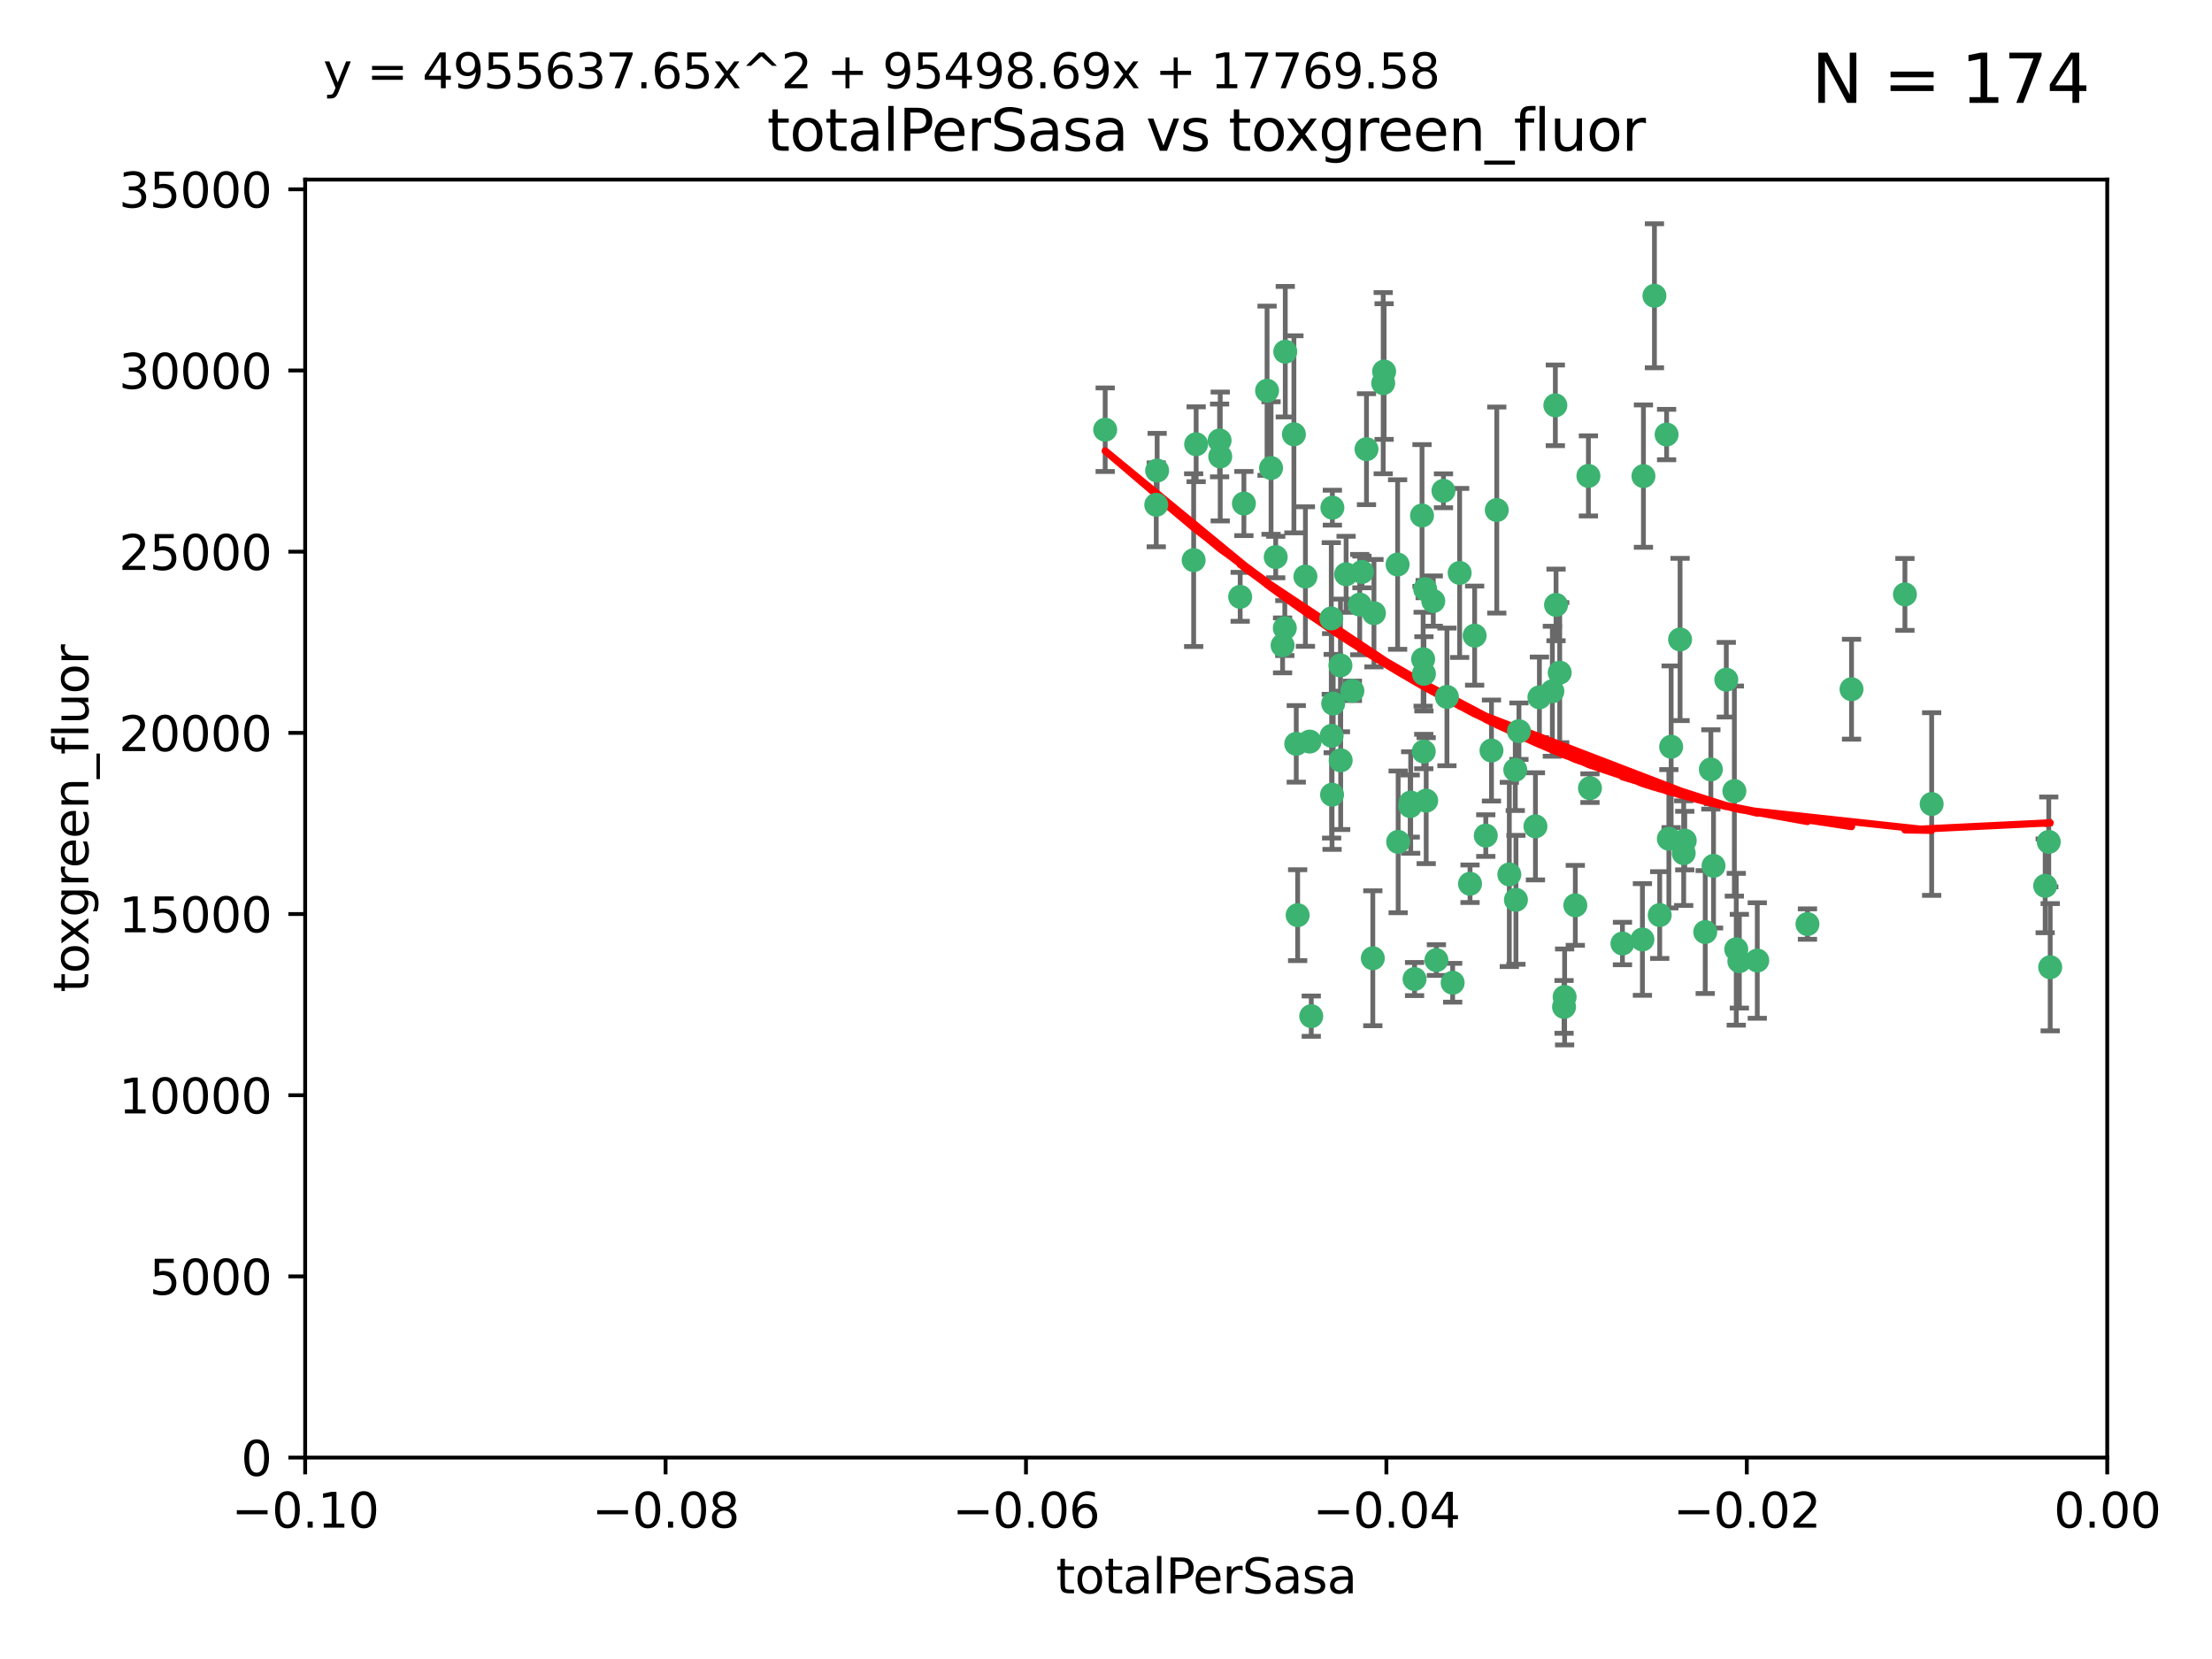 <?xml version="1.0" encoding="utf-8" standalone="no"?>
<!DOCTYPE svg PUBLIC "-//W3C//DTD SVG 1.1//EN"
  "http://www.w3.org/Graphics/SVG/1.1/DTD/svg11.dtd">
<svg xmlns:xlink="http://www.w3.org/1999/xlink" width="460.8pt" height="345.6pt" viewBox="0 0 460.8 345.6" xmlns="http://www.w3.org/2000/svg" version="1.1">
 <defs>
  <style type="text/css">*{stroke-linejoin: round; stroke-linecap: butt}</style>
 </defs>
 <g id="figure_1">
  <g id="patch_1">
   <path d="M 0 345.6 
L 460.8 345.6 
L 460.8 0 
L 0 0 
z
" style="fill: #ffffff"/>
  </g>
  <g id="axes_1">
   <g id="patch_2">
    <path d="M 63.571 303.64 
L 438.975 303.64 
L 438.975 37.411 
L 63.571 37.411 
z
" style="fill: #ffffff"/>
   </g>
   <g id="PathCollection_1">
    <defs>
     <path id="ma7d1dff678" d="M 0 1.118 
C 0.297 1.118 0.581 1 0.791 0.791 
C 1 0.581 1.118 0.297 1.118 0 
C 1.118 -0.297 1 -0.581 0.791 -0.791 
C 0.581 -1 0.297 -1.118 0 -1.118 
C -0.297 -1.118 -0.581 -1 -0.791 -0.791 
C -1 -0.581 -1.118 -0.297 -1.118 0 
C -1.118 0.297 -1 0.581 -0.791 0.791 
C -0.581 1 -0.297 1.118 0 1.118 
z
" style="stroke: #3cb371"/>
    </defs>
    <g clip-path="url(#p5d9a5952cc)">
     <use xlink:href="#ma7d1dff678" x="240.869" y="105.159" style="fill: #3cb371; stroke: #3cb371"/>
     <use xlink:href="#ma7d1dff678" x="248.661" y="116.686" style="fill: #3cb371; stroke: #3cb371"/>
     <use xlink:href="#ma7d1dff678" x="241.055" y="98.026" style="fill: #3cb371; stroke: #3cb371"/>
     <use xlink:href="#ma7d1dff678" x="254.195" y="95.094" style="fill: #3cb371; stroke: #3cb371"/>
     <use xlink:href="#ma7d1dff678" x="230.231" y="89.516" style="fill: #3cb371; stroke: #3cb371"/>
     <use xlink:href="#ma7d1dff678" x="265.756" y="116.045" style="fill: #3cb371; stroke: #3cb371"/>
     <use xlink:href="#ma7d1dff678" x="267.746" y="73.266" style="fill: #3cb371; stroke: #3cb371"/>
     <use xlink:href="#ma7d1dff678" x="277.33" y="128.839" style="fill: #3cb371; stroke: #3cb371"/>
     <use xlink:href="#ma7d1dff678" x="283.714" y="119.146" style="fill: #3cb371; stroke: #3cb371"/>
     <use xlink:href="#ma7d1dff678" x="270.324" y="190.648" style="fill: #3cb371; stroke: #3cb371"/>
     <use xlink:href="#ma7d1dff678" x="279.241" y="138.622" style="fill: #3cb371; stroke: #3cb371"/>
     <use xlink:href="#ma7d1dff678" x="263.952" y="81.394" style="fill: #3cb371; stroke: #3cb371"/>
     <use xlink:href="#ma7d1dff678" x="296.465" y="137.321" style="fill: #3cb371; stroke: #3cb371"/>
     <use xlink:href="#ma7d1dff678" x="277.405" y="153.285" style="fill: #3cb371; stroke: #3cb371"/>
     <use xlink:href="#ma7d1dff678" x="279.29" y="158.394" style="fill: #3cb371; stroke: #3cb371"/>
     <use xlink:href="#ma7d1dff678" x="254.064" y="91.754" style="fill: #3cb371; stroke: #3cb371"/>
     <use xlink:href="#ma7d1dff678" x="283.258" y="125.947" style="fill: #3cb371; stroke: #3cb371"/>
     <use xlink:href="#ma7d1dff678" x="269.545" y="90.475" style="fill: #3cb371; stroke: #3cb371"/>
     <use xlink:href="#ma7d1dff678" x="272.826" y="154.483" style="fill: #3cb371; stroke: #3cb371"/>
     <use xlink:href="#ma7d1dff678" x="296.232" y="107.386" style="fill: #3cb371; stroke: #3cb371"/>
     <use xlink:href="#ma7d1dff678" x="291.149" y="117.601" style="fill: #3cb371; stroke: #3cb371"/>
     <use xlink:href="#ma7d1dff678" x="277.728" y="146.564" style="fill: #3cb371; stroke: #3cb371"/>
     <use xlink:href="#ma7d1dff678" x="300.702" y="102.24" style="fill: #3cb371; stroke: #3cb371"/>
     <use xlink:href="#ma7d1dff678" x="280.418" y="119.635" style="fill: #3cb371; stroke: #3cb371"/>
     <use xlink:href="#ma7d1dff678" x="288.148" y="79.819" style="fill: #3cb371; stroke: #3cb371"/>
     <use xlink:href="#ma7d1dff678" x="258.351" y="124.329" style="fill: #3cb371; stroke: #3cb371"/>
     <use xlink:href="#ma7d1dff678" x="296.891" y="122.72" style="fill: #3cb371; stroke: #3cb371"/>
     <use xlink:href="#ma7d1dff678" x="294.679" y="203.953" style="fill: #3cb371; stroke: #3cb371"/>
     <use xlink:href="#ma7d1dff678" x="267.184" y="134.443" style="fill: #3cb371; stroke: #3cb371"/>
     <use xlink:href="#ma7d1dff678" x="270.035" y="154.954" style="fill: #3cb371; stroke: #3cb371"/>
     <use xlink:href="#ma7d1dff678" x="259.128" y="104.896" style="fill: #3cb371; stroke: #3cb371"/>
     <use xlink:href="#ma7d1dff678" x="296.595" y="156.559" style="fill: #3cb371; stroke: #3cb371"/>
     <use xlink:href="#ma7d1dff678" x="310.702" y="156.348" style="fill: #3cb371; stroke: #3cb371"/>
     <use xlink:href="#ma7d1dff678" x="277.556" y="105.756" style="fill: #3cb371; stroke: #3cb371"/>
     <use xlink:href="#ma7d1dff678" x="264.783" y="97.498" style="fill: #3cb371; stroke: #3cb371"/>
     <use xlink:href="#ma7d1dff678" x="249.18" y="92.545" style="fill: #3cb371; stroke: #3cb371"/>
     <use xlink:href="#ma7d1dff678" x="277.493" y="165.548" style="fill: #3cb371; stroke: #3cb371"/>
     <use xlink:href="#ma7d1dff678" x="281.728" y="143.916" style="fill: #3cb371; stroke: #3cb371"/>
     <use xlink:href="#ma7d1dff678" x="271.942" y="120.108" style="fill: #3cb371; stroke: #3cb371"/>
     <use xlink:href="#ma7d1dff678" x="273.159" y="211.686" style="fill: #3cb371; stroke: #3cb371"/>
     <use xlink:href="#ma7d1dff678" x="299.229" y="200.005" style="fill: #3cb371; stroke: #3cb371"/>
     <use xlink:href="#ma7d1dff678" x="267.65" y="130.84" style="fill: #3cb371; stroke: #3cb371"/>
     <use xlink:href="#ma7d1dff678" x="285.983" y="199.62" style="fill: #3cb371; stroke: #3cb371"/>
     <use xlink:href="#ma7d1dff678" x="291.26" y="175.376" style="fill: #3cb371; stroke: #3cb371"/>
     <use xlink:href="#ma7d1dff678" x="296.63" y="140.37" style="fill: #3cb371; stroke: #3cb371"/>
     <use xlink:href="#ma7d1dff678" x="293.872" y="167.179" style="fill: #3cb371; stroke: #3cb371"/>
     <use xlink:href="#ma7d1dff678" x="315.66" y="160.372" style="fill: #3cb371; stroke: #3cb371"/>
     <use xlink:href="#ma7d1dff678" x="301.422" y="145.178" style="fill: #3cb371; stroke: #3cb371"/>
     <use xlink:href="#ma7d1dff678" x="324.151" y="126.015" style="fill: #3cb371; stroke: #3cb371"/>
     <use xlink:href="#ma7d1dff678" x="293.774" y="167.916" style="fill: #3cb371; stroke: #3cb371"/>
     <use xlink:href="#ma7d1dff678" x="298.576" y="125.214" style="fill: #3cb371; stroke: #3cb371"/>
     <use xlink:href="#ma7d1dff678" x="288.338" y="77.397" style="fill: #3cb371; stroke: #3cb371"/>
     <use xlink:href="#ma7d1dff678" x="284.666" y="93.572" style="fill: #3cb371; stroke: #3cb371"/>
     <use xlink:href="#ma7d1dff678" x="316.423" y="152.32" style="fill: #3cb371; stroke: #3cb371"/>
     <use xlink:href="#ma7d1dff678" x="286.223" y="127.738" style="fill: #3cb371; stroke: #3cb371"/>
     <use xlink:href="#ma7d1dff678" x="320.689" y="145.262" style="fill: #3cb371; stroke: #3cb371"/>
     <use xlink:href="#ma7d1dff678" x="315.799" y="187.448" style="fill: #3cb371; stroke: #3cb371"/>
     <use xlink:href="#ma7d1dff678" x="324.917" y="140.122" style="fill: #3cb371; stroke: #3cb371"/>
     <use xlink:href="#ma7d1dff678" x="309.514" y="174.067" style="fill: #3cb371; stroke: #3cb371"/>
     <use xlink:href="#ma7d1dff678" x="342.358" y="99.184" style="fill: #3cb371; stroke: #3cb371"/>
     <use xlink:href="#ma7d1dff678" x="344.65" y="61.614" style="fill: #3cb371; stroke: #3cb371"/>
     <use xlink:href="#ma7d1dff678" x="325.82" y="209.753" style="fill: #3cb371; stroke: #3cb371"/>
     <use xlink:href="#ma7d1dff678" x="311.807" y="106.253" style="fill: #3cb371; stroke: #3cb371"/>
     <use xlink:href="#ma7d1dff678" x="328.166" y="188.597" style="fill: #3cb371; stroke: #3cb371"/>
     <use xlink:href="#ma7d1dff678" x="345.749" y="190.622" style="fill: #3cb371; stroke: #3cb371"/>
     <use xlink:href="#ma7d1dff678" x="324.007" y="84.44" style="fill: #3cb371; stroke: #3cb371"/>
     <use xlink:href="#ma7d1dff678" x="307.195" y="132.411" style="fill: #3cb371; stroke: #3cb371"/>
     <use xlink:href="#ma7d1dff678" x="297.102" y="166.79" style="fill: #3cb371; stroke: #3cb371"/>
     <use xlink:href="#ma7d1dff678" x="330.894" y="99.14" style="fill: #3cb371; stroke: #3cb371"/>
     <use xlink:href="#ma7d1dff678" x="302.616" y="204.723" style="fill: #3cb371; stroke: #3cb371"/>
     <use xlink:href="#ma7d1dff678" x="331.219" y="164.19" style="fill: #3cb371; stroke: #3cb371"/>
     <use xlink:href="#ma7d1dff678" x="348.13" y="155.561" style="fill: #3cb371; stroke: #3cb371"/>
     <use xlink:href="#ma7d1dff678" x="361.694" y="197.75" style="fill: #3cb371; stroke: #3cb371"/>
     <use xlink:href="#ma7d1dff678" x="323.386" y="143.999" style="fill: #3cb371; stroke: #3cb371"/>
     <use xlink:href="#ma7d1dff678" x="314.42" y="182.16" style="fill: #3cb371; stroke: #3cb371"/>
     <use xlink:href="#ma7d1dff678" x="319.86" y="172.143" style="fill: #3cb371; stroke: #3cb371"/>
     <use xlink:href="#ma7d1dff678" x="325.941" y="207.684" style="fill: #3cb371; stroke: #3cb371"/>
     <use xlink:href="#ma7d1dff678" x="349.991" y="133.213" style="fill: #3cb371; stroke: #3cb371"/>
     <use xlink:href="#ma7d1dff678" x="366.073" y="200.094" style="fill: #3cb371; stroke: #3cb371"/>
     <use xlink:href="#ma7d1dff678" x="347.183" y="90.523" style="fill: #3cb371; stroke: #3cb371"/>
     <use xlink:href="#ma7d1dff678" x="356.402" y="160.289" style="fill: #3cb371; stroke: #3cb371"/>
     <use xlink:href="#ma7d1dff678" x="337.988" y="196.552" style="fill: #3cb371; stroke: #3cb371"/>
     <use xlink:href="#ma7d1dff678" x="356.959" y="180.373" style="fill: #3cb371; stroke: #3cb371"/>
     <use xlink:href="#ma7d1dff678" x="304.073" y="119.349" style="fill: #3cb371; stroke: #3cb371"/>
     <use xlink:href="#ma7d1dff678" x="350.744" y="177.728" style="fill: #3cb371; stroke: #3cb371"/>
     <use xlink:href="#ma7d1dff678" x="342.146" y="195.709" style="fill: #3cb371; stroke: #3cb371"/>
     <use xlink:href="#ma7d1dff678" x="306.235" y="184.103" style="fill: #3cb371; stroke: #3cb371"/>
     <use xlink:href="#ma7d1dff678" x="347.654" y="174.728" style="fill: #3cb371; stroke: #3cb371"/>
     <use xlink:href="#ma7d1dff678" x="359.619" y="141.593" style="fill: #3cb371; stroke: #3cb371"/>
     <use xlink:href="#ma7d1dff678" x="350.965" y="175.112" style="fill: #3cb371; stroke: #3cb371"/>
     <use xlink:href="#ma7d1dff678" x="355.23" y="194.16" style="fill: #3cb371; stroke: #3cb371"/>
     <use xlink:href="#ma7d1dff678" x="376.526" y="192.502" style="fill: #3cb371; stroke: #3cb371"/>
     <use xlink:href="#ma7d1dff678" x="361.301" y="164.794" style="fill: #3cb371; stroke: #3cb371"/>
     <use xlink:href="#ma7d1dff678" x="385.708" y="143.576" style="fill: #3cb371; stroke: #3cb371"/>
     <use xlink:href="#ma7d1dff678" x="362.337" y="200.236" style="fill: #3cb371; stroke: #3cb371"/>
     <use xlink:href="#ma7d1dff678" x="402.401" y="167.495" style="fill: #3cb371; stroke: #3cb371"/>
     <use xlink:href="#ma7d1dff678" x="396.83" y="123.828" style="fill: #3cb371; stroke: #3cb371"/>
     <use xlink:href="#ma7d1dff678" x="427.094" y="201.488" style="fill: #3cb371; stroke: #3cb371"/>
     <use xlink:href="#ma7d1dff678" x="426.049" y="184.534" style="fill: #3cb371; stroke: #3cb371"/>
     <use xlink:href="#ma7d1dff678" x="426.795" y="175.388" style="fill: #3cb371; stroke: #3cb371"/>
    </g>
   </g>
   <g id="matplotlib.axis_1">
    <g id="xtick_1">
     <g id="line2d_1">
      <defs>
       <path id="m5131ebd121" d="M 0 0 
L 0 3.5 
" style="stroke: #000000; stroke-width: 0.8"/>
      </defs>
      <g>
       <use xlink:href="#m5131ebd121" x="63.571" y="303.64" style="stroke: #000000; stroke-width: 0.8"/>
      </g>
     </g>
     <g id="text_1">
      <!-- −0.10 -->
      <g transform="translate(48.249 318.238)scale(0.1 -0.1)">
       <defs>
        <path id="DejaVuSans-2212" d="M 678 2272 
L 4684 2272 
L 4684 1741 
L 678 1741 
L 678 2272 
z
" transform="scale(0.016)"/>
        <path id="DejaVuSans-30" d="M 2034 4250 
Q 1547 4250 1301 3770 
Q 1056 3291 1056 2328 
Q 1056 1369 1301 889 
Q 1547 409 2034 409 
Q 2525 409 2770 889 
Q 3016 1369 3016 2328 
Q 3016 3291 2770 3770 
Q 2525 4250 2034 4250 
z
M 2034 4750 
Q 2819 4750 3233 4129 
Q 3647 3509 3647 2328 
Q 3647 1150 3233 529 
Q 2819 -91 2034 -91 
Q 1250 -91 836 529 
Q 422 1150 422 2328 
Q 422 3509 836 4129 
Q 1250 4750 2034 4750 
z
" transform="scale(0.016)"/>
        <path id="DejaVuSans-2e" d="M 684 794 
L 1344 794 
L 1344 0 
L 684 0 
L 684 794 
z
" transform="scale(0.016)"/>
        <path id="DejaVuSans-31" d="M 794 531 
L 1825 531 
L 1825 4091 
L 703 3866 
L 703 4441 
L 1819 4666 
L 2450 4666 
L 2450 531 
L 3481 531 
L 3481 0 
L 794 0 
L 794 531 
z
" transform="scale(0.016)"/>
       </defs>
       <use xlink:href="#DejaVuSans-2212"/>
       <use xlink:href="#DejaVuSans-30" x="83.789"/>
       <use xlink:href="#DejaVuSans-2e" x="147.412"/>
       <use xlink:href="#DejaVuSans-31" x="179.199"/>
       <use xlink:href="#DejaVuSans-30" x="242.822"/>
      </g>
     </g>
    </g>
    <g id="xtick_2">
     <g id="line2d_2">
      <g>
       <use xlink:href="#m5131ebd121" x="138.652" y="303.64" style="stroke: #000000; stroke-width: 0.8"/>
      </g>
     </g>
     <g id="text_2">
      <!-- −0.08 -->
      <g transform="translate(123.329 318.238)scale(0.1 -0.1)">
       <defs>
        <path id="DejaVuSans-38" d="M 2034 2216 
Q 1584 2216 1326 1975 
Q 1069 1734 1069 1313 
Q 1069 891 1326 650 
Q 1584 409 2034 409 
Q 2484 409 2743 651 
Q 3003 894 3003 1313 
Q 3003 1734 2745 1975 
Q 2488 2216 2034 2216 
z
M 1403 2484 
Q 997 2584 770 2862 
Q 544 3141 544 3541 
Q 544 4100 942 4425 
Q 1341 4750 2034 4750 
Q 2731 4750 3128 4425 
Q 3525 4100 3525 3541 
Q 3525 3141 3298 2862 
Q 3072 2584 2669 2484 
Q 3125 2378 3379 2068 
Q 3634 1759 3634 1313 
Q 3634 634 3220 271 
Q 2806 -91 2034 -91 
Q 1263 -91 848 271 
Q 434 634 434 1313 
Q 434 1759 690 2068 
Q 947 2378 1403 2484 
z
M 1172 3481 
Q 1172 3119 1398 2916 
Q 1625 2713 2034 2713 
Q 2441 2713 2670 2916 
Q 2900 3119 2900 3481 
Q 2900 3844 2670 4047 
Q 2441 4250 2034 4250 
Q 1625 4250 1398 4047 
Q 1172 3844 1172 3481 
z
" transform="scale(0.016)"/>
       </defs>
       <use xlink:href="#DejaVuSans-2212"/>
       <use xlink:href="#DejaVuSans-30" x="83.789"/>
       <use xlink:href="#DejaVuSans-2e" x="147.412"/>
       <use xlink:href="#DejaVuSans-30" x="179.199"/>
       <use xlink:href="#DejaVuSans-38" x="242.822"/>
      </g>
     </g>
    </g>
    <g id="xtick_3">
     <g id="line2d_3">
      <g>
       <use xlink:href="#m5131ebd121" x="213.733" y="303.64" style="stroke: #000000; stroke-width: 0.8"/>
      </g>
     </g>
     <g id="text_3">
      <!-- −0.06 -->
      <g transform="translate(198.41 318.238)scale(0.1 -0.1)">
       <defs>
        <path id="DejaVuSans-36" d="M 2113 2584 
Q 1688 2584 1439 2293 
Q 1191 2003 1191 1497 
Q 1191 994 1439 701 
Q 1688 409 2113 409 
Q 2538 409 2786 701 
Q 3034 994 3034 1497 
Q 3034 2003 2786 2293 
Q 2538 2584 2113 2584 
z
M 3366 4563 
L 3366 3988 
Q 3128 4100 2886 4159 
Q 2644 4219 2406 4219 
Q 1781 4219 1451 3797 
Q 1122 3375 1075 2522 
Q 1259 2794 1537 2939 
Q 1816 3084 2150 3084 
Q 2853 3084 3261 2657 
Q 3669 2231 3669 1497 
Q 3669 778 3244 343 
Q 2819 -91 2113 -91 
Q 1303 -91 875 529 
Q 447 1150 447 2328 
Q 447 3434 972 4092 
Q 1497 4750 2381 4750 
Q 2619 4750 2861 4703 
Q 3103 4656 3366 4563 
z
" transform="scale(0.016)"/>
       </defs>
       <use xlink:href="#DejaVuSans-2212"/>
       <use xlink:href="#DejaVuSans-30" x="83.789"/>
       <use xlink:href="#DejaVuSans-2e" x="147.412"/>
       <use xlink:href="#DejaVuSans-30" x="179.199"/>
       <use xlink:href="#DejaVuSans-36" x="242.822"/>
      </g>
     </g>
    </g>
    <g id="xtick_4">
     <g id="line2d_4">
      <g>
       <use xlink:href="#m5131ebd121" x="288.813" y="303.64" style="stroke: #000000; stroke-width: 0.8"/>
      </g>
     </g>
     <g id="text_4">
      <!-- −0.04 -->
      <g transform="translate(273.491 318.238)scale(0.1 -0.1)">
       <defs>
        <path id="DejaVuSans-34" d="M 2419 4116 
L 825 1625 
L 2419 1625 
L 2419 4116 
z
M 2253 4666 
L 3047 4666 
L 3047 1625 
L 3713 1625 
L 3713 1100 
L 3047 1100 
L 3047 0 
L 2419 0 
L 2419 1100 
L 313 1100 
L 313 1709 
L 2253 4666 
z
" transform="scale(0.016)"/>
       </defs>
       <use xlink:href="#DejaVuSans-2212"/>
       <use xlink:href="#DejaVuSans-30" x="83.789"/>
       <use xlink:href="#DejaVuSans-2e" x="147.412"/>
       <use xlink:href="#DejaVuSans-30" x="179.199"/>
       <use xlink:href="#DejaVuSans-34" x="242.822"/>
      </g>
     </g>
    </g>
    <g id="xtick_5">
     <g id="line2d_5">
      <g>
       <use xlink:href="#m5131ebd121" x="363.894" y="303.64" style="stroke: #000000; stroke-width: 0.8"/>
      </g>
     </g>
     <g id="text_5">
      <!-- −0.02 -->
      <g transform="translate(348.572 318.238)scale(0.1 -0.1)">
       <defs>
        <path id="DejaVuSans-32" d="M 1228 531 
L 3431 531 
L 3431 0 
L 469 0 
L 469 531 
Q 828 903 1448 1529 
Q 2069 2156 2228 2338 
Q 2531 2678 2651 2914 
Q 2772 3150 2772 3378 
Q 2772 3750 2511 3984 
Q 2250 4219 1831 4219 
Q 1534 4219 1204 4116 
Q 875 4013 500 3803 
L 500 4441 
Q 881 4594 1212 4672 
Q 1544 4750 1819 4750 
Q 2544 4750 2975 4387 
Q 3406 4025 3406 3419 
Q 3406 3131 3298 2873 
Q 3191 2616 2906 2266 
Q 2828 2175 2409 1742 
Q 1991 1309 1228 531 
z
" transform="scale(0.016)"/>
       </defs>
       <use xlink:href="#DejaVuSans-2212"/>
       <use xlink:href="#DejaVuSans-30" x="83.789"/>
       <use xlink:href="#DejaVuSans-2e" x="147.412"/>
       <use xlink:href="#DejaVuSans-30" x="179.199"/>
       <use xlink:href="#DejaVuSans-32" x="242.822"/>
      </g>
     </g>
    </g>
    <g id="xtick_6">
     <g id="line2d_6">
      <g>
       <use xlink:href="#m5131ebd121" x="438.975" y="303.64" style="stroke: #000000; stroke-width: 0.8"/>
      </g>
     </g>
     <g id="text_6">
      <!-- 0.00 -->
      <g transform="translate(427.842 318.238)scale(0.1 -0.1)">
       <use xlink:href="#DejaVuSans-30"/>
       <use xlink:href="#DejaVuSans-2e" x="63.623"/>
       <use xlink:href="#DejaVuSans-30" x="95.41"/>
       <use xlink:href="#DejaVuSans-30" x="159.033"/>
      </g>
     </g>
    </g>
    <g id="text_7">
     <!-- totalPerSasa -->
     <g transform="translate(219.968 331.917)scale(0.1 -0.1)">
      <defs>
       <path id="DejaVuSans-74" d="M 1172 4494 
L 1172 3500 
L 2356 3500 
L 2356 3053 
L 1172 3053 
L 1172 1153 
Q 1172 725 1289 603 
Q 1406 481 1766 481 
L 2356 481 
L 2356 0 
L 1766 0 
Q 1100 0 847 248 
Q 594 497 594 1153 
L 594 3053 
L 172 3053 
L 172 3500 
L 594 3500 
L 594 4494 
L 1172 4494 
z
" transform="scale(0.016)"/>
       <path id="DejaVuSans-6f" d="M 1959 3097 
Q 1497 3097 1228 2736 
Q 959 2375 959 1747 
Q 959 1119 1226 758 
Q 1494 397 1959 397 
Q 2419 397 2687 759 
Q 2956 1122 2956 1747 
Q 2956 2369 2687 2733 
Q 2419 3097 1959 3097 
z
M 1959 3584 
Q 2709 3584 3137 3096 
Q 3566 2609 3566 1747 
Q 3566 888 3137 398 
Q 2709 -91 1959 -91 
Q 1206 -91 779 398 
Q 353 888 353 1747 
Q 353 2609 779 3096 
Q 1206 3584 1959 3584 
z
" transform="scale(0.016)"/>
       <path id="DejaVuSans-61" d="M 2194 1759 
Q 1497 1759 1228 1600 
Q 959 1441 959 1056 
Q 959 750 1161 570 
Q 1363 391 1709 391 
Q 2188 391 2477 730 
Q 2766 1069 2766 1631 
L 2766 1759 
L 2194 1759 
z
M 3341 1997 
L 3341 0 
L 2766 0 
L 2766 531 
Q 2569 213 2275 61 
Q 1981 -91 1556 -91 
Q 1019 -91 701 211 
Q 384 513 384 1019 
Q 384 1609 779 1909 
Q 1175 2209 1959 2209 
L 2766 2209 
L 2766 2266 
Q 2766 2663 2505 2880 
Q 2244 3097 1772 3097 
Q 1472 3097 1187 3025 
Q 903 2953 641 2809 
L 641 3341 
Q 956 3463 1253 3523 
Q 1550 3584 1831 3584 
Q 2591 3584 2966 3190 
Q 3341 2797 3341 1997 
z
" transform="scale(0.016)"/>
       <path id="DejaVuSans-6c" d="M 603 4863 
L 1178 4863 
L 1178 0 
L 603 0 
L 603 4863 
z
" transform="scale(0.016)"/>
       <path id="DejaVuSans-50" d="M 1259 4147 
L 1259 2394 
L 2053 2394 
Q 2494 2394 2734 2622 
Q 2975 2850 2975 3272 
Q 2975 3691 2734 3919 
Q 2494 4147 2053 4147 
L 1259 4147 
z
M 628 4666 
L 2053 4666 
Q 2838 4666 3239 4311 
Q 3641 3956 3641 3272 
Q 3641 2581 3239 2228 
Q 2838 1875 2053 1875 
L 1259 1875 
L 1259 0 
L 628 0 
L 628 4666 
z
" transform="scale(0.016)"/>
       <path id="DejaVuSans-65" d="M 3597 1894 
L 3597 1613 
L 953 1613 
Q 991 1019 1311 708 
Q 1631 397 2203 397 
Q 2534 397 2845 478 
Q 3156 559 3463 722 
L 3463 178 
Q 3153 47 2828 -22 
Q 2503 -91 2169 -91 
Q 1331 -91 842 396 
Q 353 884 353 1716 
Q 353 2575 817 3079 
Q 1281 3584 2069 3584 
Q 2775 3584 3186 3129 
Q 3597 2675 3597 1894 
z
M 3022 2063 
Q 3016 2534 2758 2815 
Q 2500 3097 2075 3097 
Q 1594 3097 1305 2825 
Q 1016 2553 972 2059 
L 3022 2063 
z
" transform="scale(0.016)"/>
       <path id="DejaVuSans-72" d="M 2631 2963 
Q 2534 3019 2420 3045 
Q 2306 3072 2169 3072 
Q 1681 3072 1420 2755 
Q 1159 2438 1159 1844 
L 1159 0 
L 581 0 
L 581 3500 
L 1159 3500 
L 1159 2956 
Q 1341 3275 1631 3429 
Q 1922 3584 2338 3584 
Q 2397 3584 2469 3576 
Q 2541 3569 2628 3553 
L 2631 2963 
z
" transform="scale(0.016)"/>
       <path id="DejaVuSans-53" d="M 3425 4513 
L 3425 3897 
Q 3066 4069 2747 4153 
Q 2428 4238 2131 4238 
Q 1616 4238 1336 4038 
Q 1056 3838 1056 3469 
Q 1056 3159 1242 3001 
Q 1428 2844 1947 2747 
L 2328 2669 
Q 3034 2534 3370 2195 
Q 3706 1856 3706 1288 
Q 3706 609 3251 259 
Q 2797 -91 1919 -91 
Q 1588 -91 1214 -16 
Q 841 59 441 206 
L 441 856 
Q 825 641 1194 531 
Q 1563 422 1919 422 
Q 2459 422 2753 634 
Q 3047 847 3047 1241 
Q 3047 1584 2836 1778 
Q 2625 1972 2144 2069 
L 1759 2144 
Q 1053 2284 737 2584 
Q 422 2884 422 3419 
Q 422 4038 858 4394 
Q 1294 4750 2059 4750 
Q 2388 4750 2728 4690 
Q 3069 4631 3425 4513 
z
" transform="scale(0.016)"/>
       <path id="DejaVuSans-73" d="M 2834 3397 
L 2834 2853 
Q 2591 2978 2328 3040 
Q 2066 3103 1784 3103 
Q 1356 3103 1142 2972 
Q 928 2841 928 2578 
Q 928 2378 1081 2264 
Q 1234 2150 1697 2047 
L 1894 2003 
Q 2506 1872 2764 1633 
Q 3022 1394 3022 966 
Q 3022 478 2636 193 
Q 2250 -91 1575 -91 
Q 1294 -91 989 -36 
Q 684 19 347 128 
L 347 722 
Q 666 556 975 473 
Q 1284 391 1588 391 
Q 1994 391 2212 530 
Q 2431 669 2431 922 
Q 2431 1156 2273 1281 
Q 2116 1406 1581 1522 
L 1381 1569 
Q 847 1681 609 1914 
Q 372 2147 372 2553 
Q 372 3047 722 3315 
Q 1072 3584 1716 3584 
Q 2034 3584 2315 3537 
Q 2597 3491 2834 3397 
z
" transform="scale(0.016)"/>
      </defs>
      <use xlink:href="#DejaVuSans-74"/>
      <use xlink:href="#DejaVuSans-6f" x="39.209"/>
      <use xlink:href="#DejaVuSans-74" x="100.391"/>
      <use xlink:href="#DejaVuSans-61" x="139.6"/>
      <use xlink:href="#DejaVuSans-6c" x="200.879"/>
      <use xlink:href="#DejaVuSans-50" x="228.662"/>
      <use xlink:href="#DejaVuSans-65" x="285.34"/>
      <use xlink:href="#DejaVuSans-72" x="346.863"/>
      <use xlink:href="#DejaVuSans-53" x="387.977"/>
      <use xlink:href="#DejaVuSans-61" x="451.453"/>
      <use xlink:href="#DejaVuSans-73" x="512.732"/>
      <use xlink:href="#DejaVuSans-61" x="564.832"/>
     </g>
    </g>
   </g>
   <g id="matplotlib.axis_2">
    <g id="ytick_1">
     <g id="line2d_7">
      <defs>
       <path id="m0e0544fe10" d="M 0 0 
L -3.5 0 
" style="stroke: #000000; stroke-width: 0.8"/>
      </defs>
      <g>
       <use xlink:href="#m0e0544fe10" x="63.571" y="303.64" style="stroke: #000000; stroke-width: 0.8"/>
      </g>
     </g>
     <g id="text_8">
      <!-- 0 -->
      <g transform="translate(50.209 307.439)scale(0.1 -0.1)">
       <use xlink:href="#DejaVuSans-30"/>
      </g>
     </g>
    </g>
    <g id="ytick_2">
     <g id="line2d_8">
      <g>
       <use xlink:href="#m0e0544fe10" x="63.571" y="265.897" style="stroke: #000000; stroke-width: 0.8"/>
      </g>
     </g>
     <g id="text_9">
      <!-- 5000 -->
      <g transform="translate(31.121 269.696)scale(0.1 -0.1)">
       <defs>
        <path id="DejaVuSans-35" d="M 691 4666 
L 3169 4666 
L 3169 4134 
L 1269 4134 
L 1269 2991 
Q 1406 3038 1543 3061 
Q 1681 3084 1819 3084 
Q 2600 3084 3056 2656 
Q 3513 2228 3513 1497 
Q 3513 744 3044 326 
Q 2575 -91 1722 -91 
Q 1428 -91 1123 -41 
Q 819 9 494 109 
L 494 744 
Q 775 591 1075 516 
Q 1375 441 1709 441 
Q 2250 441 2565 725 
Q 2881 1009 2881 1497 
Q 2881 1984 2565 2268 
Q 2250 2553 1709 2553 
Q 1456 2553 1204 2497 
Q 953 2441 691 2322 
L 691 4666 
z
" transform="scale(0.016)"/>
       </defs>
       <use xlink:href="#DejaVuSans-35"/>
       <use xlink:href="#DejaVuSans-30" x="63.623"/>
       <use xlink:href="#DejaVuSans-30" x="127.246"/>
       <use xlink:href="#DejaVuSans-30" x="190.869"/>
      </g>
     </g>
    </g>
    <g id="ytick_3">
     <g id="line2d_9">
      <g>
       <use xlink:href="#m0e0544fe10" x="63.571" y="228.154" style="stroke: #000000; stroke-width: 0.8"/>
      </g>
     </g>
     <g id="text_10">
      <!-- 10000 -->
      <g transform="translate(24.759 231.953)scale(0.1 -0.1)">
       <use xlink:href="#DejaVuSans-31"/>
       <use xlink:href="#DejaVuSans-30" x="63.623"/>
       <use xlink:href="#DejaVuSans-30" x="127.246"/>
       <use xlink:href="#DejaVuSans-30" x="190.869"/>
       <use xlink:href="#DejaVuSans-30" x="254.492"/>
      </g>
     </g>
    </g>
    <g id="ytick_4">
     <g id="line2d_10">
      <g>
       <use xlink:href="#m0e0544fe10" x="63.571" y="190.411" style="stroke: #000000; stroke-width: 0.8"/>
      </g>
     </g>
     <g id="text_11">
      <!-- 15000 -->
      <g transform="translate(24.759 194.21)scale(0.1 -0.1)">
       <use xlink:href="#DejaVuSans-31"/>
       <use xlink:href="#DejaVuSans-35" x="63.623"/>
       <use xlink:href="#DejaVuSans-30" x="127.246"/>
       <use xlink:href="#DejaVuSans-30" x="190.869"/>
       <use xlink:href="#DejaVuSans-30" x="254.492"/>
      </g>
     </g>
    </g>
    <g id="ytick_5">
     <g id="line2d_11">
      <g>
       <use xlink:href="#m0e0544fe10" x="63.571" y="152.668" style="stroke: #000000; stroke-width: 0.8"/>
      </g>
     </g>
     <g id="text_12">
      <!-- 20000 -->
      <g transform="translate(24.759 156.467)scale(0.1 -0.1)">
       <use xlink:href="#DejaVuSans-32"/>
       <use xlink:href="#DejaVuSans-30" x="63.623"/>
       <use xlink:href="#DejaVuSans-30" x="127.246"/>
       <use xlink:href="#DejaVuSans-30" x="190.869"/>
       <use xlink:href="#DejaVuSans-30" x="254.492"/>
      </g>
     </g>
    </g>
    <g id="ytick_6">
     <g id="line2d_12">
      <g>
       <use xlink:href="#m0e0544fe10" x="63.571" y="114.925" style="stroke: #000000; stroke-width: 0.8"/>
      </g>
     </g>
     <g id="text_13">
      <!-- 25000 -->
      <g transform="translate(24.759 118.724)scale(0.1 -0.1)">
       <use xlink:href="#DejaVuSans-32"/>
       <use xlink:href="#DejaVuSans-35" x="63.623"/>
       <use xlink:href="#DejaVuSans-30" x="127.246"/>
       <use xlink:href="#DejaVuSans-30" x="190.869"/>
       <use xlink:href="#DejaVuSans-30" x="254.492"/>
      </g>
     </g>
    </g>
    <g id="ytick_7">
     <g id="line2d_13">
      <g>
       <use xlink:href="#m0e0544fe10" x="63.571" y="77.181" style="stroke: #000000; stroke-width: 0.8"/>
      </g>
     </g>
     <g id="text_14">
      <!-- 30000 -->
      <g transform="translate(24.759 80.981)scale(0.1 -0.1)">
       <defs>
        <path id="DejaVuSans-33" d="M 2597 2516 
Q 3050 2419 3304 2112 
Q 3559 1806 3559 1356 
Q 3559 666 3084 287 
Q 2609 -91 1734 -91 
Q 1441 -91 1130 -33 
Q 819 25 488 141 
L 488 750 
Q 750 597 1062 519 
Q 1375 441 1716 441 
Q 2309 441 2620 675 
Q 2931 909 2931 1356 
Q 2931 1769 2642 2001 
Q 2353 2234 1838 2234 
L 1294 2234 
L 1294 2753 
L 1863 2753 
Q 2328 2753 2575 2939 
Q 2822 3125 2822 3475 
Q 2822 3834 2567 4026 
Q 2313 4219 1838 4219 
Q 1578 4219 1281 4162 
Q 984 4106 628 3988 
L 628 4550 
Q 988 4650 1302 4700 
Q 1616 4750 1894 4750 
Q 2613 4750 3031 4423 
Q 3450 4097 3450 3541 
Q 3450 3153 3228 2886 
Q 3006 2619 2597 2516 
z
" transform="scale(0.016)"/>
       </defs>
       <use xlink:href="#DejaVuSans-33"/>
       <use xlink:href="#DejaVuSans-30" x="63.623"/>
       <use xlink:href="#DejaVuSans-30" x="127.246"/>
       <use xlink:href="#DejaVuSans-30" x="190.869"/>
       <use xlink:href="#DejaVuSans-30" x="254.492"/>
      </g>
     </g>
    </g>
    <g id="ytick_8">
     <g id="line2d_14">
      <g>
       <use xlink:href="#m0e0544fe10" x="63.571" y="39.438" style="stroke: #000000; stroke-width: 0.8"/>
      </g>
     </g>
     <g id="text_15">
      <!-- 35000 -->
      <g transform="translate(24.759 43.238)scale(0.1 -0.1)">
       <use xlink:href="#DejaVuSans-33"/>
       <use xlink:href="#DejaVuSans-35" x="63.623"/>
       <use xlink:href="#DejaVuSans-30" x="127.246"/>
       <use xlink:href="#DejaVuSans-30" x="190.869"/>
       <use xlink:href="#DejaVuSans-30" x="254.492"/>
      </g>
     </g>
    </g>
    <g id="text_16">
     <!-- toxgreen_fluor -->
     <g transform="translate(18.401 206.72)rotate(-90)scale(0.1 -0.1)">
      <defs>
       <path id="DejaVuSans-78" d="M 3513 3500 
L 2247 1797 
L 3578 0 
L 2900 0 
L 1881 1375 
L 863 0 
L 184 0 
L 1544 1831 
L 300 3500 
L 978 3500 
L 1906 2253 
L 2834 3500 
L 3513 3500 
z
" transform="scale(0.016)"/>
       <path id="DejaVuSans-67" d="M 2906 1791 
Q 2906 2416 2648 2759 
Q 2391 3103 1925 3103 
Q 1463 3103 1205 2759 
Q 947 2416 947 1791 
Q 947 1169 1205 825 
Q 1463 481 1925 481 
Q 2391 481 2648 825 
Q 2906 1169 2906 1791 
z
M 3481 434 
Q 3481 -459 3084 -895 
Q 2688 -1331 1869 -1331 
Q 1566 -1331 1297 -1286 
Q 1028 -1241 775 -1147 
L 775 -588 
Q 1028 -725 1275 -790 
Q 1522 -856 1778 -856 
Q 2344 -856 2625 -561 
Q 2906 -266 2906 331 
L 2906 616 
Q 2728 306 2450 153 
Q 2172 0 1784 0 
Q 1141 0 747 490 
Q 353 981 353 1791 
Q 353 2603 747 3093 
Q 1141 3584 1784 3584 
Q 2172 3584 2450 3431 
Q 2728 3278 2906 2969 
L 2906 3500 
L 3481 3500 
L 3481 434 
z
" transform="scale(0.016)"/>
       <path id="DejaVuSans-6e" d="M 3513 2113 
L 3513 0 
L 2938 0 
L 2938 2094 
Q 2938 2591 2744 2837 
Q 2550 3084 2163 3084 
Q 1697 3084 1428 2787 
Q 1159 2491 1159 1978 
L 1159 0 
L 581 0 
L 581 3500 
L 1159 3500 
L 1159 2956 
Q 1366 3272 1645 3428 
Q 1925 3584 2291 3584 
Q 2894 3584 3203 3211 
Q 3513 2838 3513 2113 
z
" transform="scale(0.016)"/>
       <path id="DejaVuSans-5f" d="M 3263 -1063 
L 3263 -1509 
L -63 -1509 
L -63 -1063 
L 3263 -1063 
z
" transform="scale(0.016)"/>
       <path id="DejaVuSans-66" d="M 2375 4863 
L 2375 4384 
L 1825 4384 
Q 1516 4384 1395 4259 
Q 1275 4134 1275 3809 
L 1275 3500 
L 2222 3500 
L 2222 3053 
L 1275 3053 
L 1275 0 
L 697 0 
L 697 3053 
L 147 3053 
L 147 3500 
L 697 3500 
L 697 3744 
Q 697 4328 969 4595 
Q 1241 4863 1831 4863 
L 2375 4863 
z
" transform="scale(0.016)"/>
       <path id="DejaVuSans-75" d="M 544 1381 
L 544 3500 
L 1119 3500 
L 1119 1403 
Q 1119 906 1312 657 
Q 1506 409 1894 409 
Q 2359 409 2629 706 
Q 2900 1003 2900 1516 
L 2900 3500 
L 3475 3500 
L 3475 0 
L 2900 0 
L 2900 538 
Q 2691 219 2414 64 
Q 2138 -91 1772 -91 
Q 1169 -91 856 284 
Q 544 659 544 1381 
z
M 1991 3584 
L 1991 3584 
z
" transform="scale(0.016)"/>
      </defs>
      <use xlink:href="#DejaVuSans-74"/>
      <use xlink:href="#DejaVuSans-6f" x="39.209"/>
      <use xlink:href="#DejaVuSans-78" x="97.266"/>
      <use xlink:href="#DejaVuSans-67" x="156.445"/>
      <use xlink:href="#DejaVuSans-72" x="219.922"/>
      <use xlink:href="#DejaVuSans-65" x="258.785"/>
      <use xlink:href="#DejaVuSans-65" x="320.309"/>
      <use xlink:href="#DejaVuSans-6e" x="381.832"/>
      <use xlink:href="#DejaVuSans-5f" x="445.211"/>
      <use xlink:href="#DejaVuSans-66" x="495.211"/>
      <use xlink:href="#DejaVuSans-6c" x="530.416"/>
      <use xlink:href="#DejaVuSans-75" x="558.199"/>
      <use xlink:href="#DejaVuSans-6f" x="621.578"/>
      <use xlink:href="#DejaVuSans-72" x="682.76"/>
     </g>
    </g>
   </g>
   <g id="LineCollection_1">
    <path d="M 240.869 113.901 
L 240.869 96.418 
" clip-path="url(#p5d9a5952cc)" style="fill: none; stroke: #696969"/>
    <path d="M 248.661 134.682 
L 248.661 98.689 
" clip-path="url(#p5d9a5952cc)" style="fill: none; stroke: #696969"/>
    <path d="M 241.055 105.772 
L 241.055 90.281 
" clip-path="url(#p5d9a5952cc)" style="fill: none; stroke: #696969"/>
    <path d="M 254.195 108.514 
L 254.195 81.675 
" clip-path="url(#p5d9a5952cc)" style="fill: none; stroke: #696969"/>
    <path d="M 230.231 98.217 
L 230.231 80.815 
" clip-path="url(#p5d9a5952cc)" style="fill: none; stroke: #696969"/>
    <path d="M 265.756 120.361 
L 265.756 111.729 
" clip-path="url(#p5d9a5952cc)" style="fill: none; stroke: #696969"/>
    <path d="M 267.746 86.861 
L 267.746 59.671 
" clip-path="url(#p5d9a5952cc)" style="fill: none; stroke: #696969"/>
    <path d="M 277.33 144.637 
L 277.33 113.041 
" clip-path="url(#p5d9a5952cc)" style="fill: none; stroke: #696969"/>
    <path d="M 283.714 122.449 
L 283.714 115.842 
" clip-path="url(#p5d9a5952cc)" style="fill: none; stroke: #696969"/>
    <path d="M 270.324 200.118 
L 270.324 181.177 
" clip-path="url(#p5d9a5952cc)" style="fill: none; stroke: #696969"/>
    <path d="M 279.241 152.437 
L 279.241 124.806 
" clip-path="url(#p5d9a5952cc)" style="fill: none; stroke: #696969"/>
    <path d="M 263.952 99.017 
L 263.952 63.771 
" clip-path="url(#p5d9a5952cc)" style="fill: none; stroke: #696969"/>
    <path d="M 296.465 147.102 
L 296.465 127.541 
" clip-path="url(#p5d9a5952cc)" style="fill: none; stroke: #696969"/>
    <path d="M 277.405 174.582 
L 277.405 131.988 
" clip-path="url(#p5d9a5952cc)" style="fill: none; stroke: #696969"/>
    <path d="M 279.29 172.807 
L 279.29 143.981 
" clip-path="url(#p5d9a5952cc)" style="fill: none; stroke: #696969"/>
    <path d="M 254.064 99.334 
L 254.064 84.174 
" clip-path="url(#p5d9a5952cc)" style="fill: none; stroke: #696969"/>
    <path d="M 283.258 136.397 
L 283.258 115.497 
" clip-path="url(#p5d9a5952cc)" style="fill: none; stroke: #696969"/>
    <path d="M 269.545 111.003 
L 269.545 69.947 
" clip-path="url(#p5d9a5952cc)" style="fill: none; stroke: #696969"/>
    <path d="M 272.826 155.048 
L 272.826 153.918 
" clip-path="url(#p5d9a5952cc)" style="fill: none; stroke: #696969"/>
    <path d="M 296.232 122.155 
L 296.232 92.617 
" clip-path="url(#p5d9a5952cc)" style="fill: none; stroke: #696969"/>
    <path d="M 291.149 135.26 
L 291.149 99.941 
" clip-path="url(#p5d9a5952cc)" style="fill: none; stroke: #696969"/>
    <path d="M 277.728 156.807 
L 277.728 136.321 
" clip-path="url(#p5d9a5952cc)" style="fill: none; stroke: #696969"/>
    <path d="M 300.702 105.772 
L 300.702 98.709 
" clip-path="url(#p5d9a5952cc)" style="fill: none; stroke: #696969"/>
    <path d="M 280.418 127.554 
L 280.418 111.717 
" clip-path="url(#p5d9a5952cc)" style="fill: none; stroke: #696969"/>
    <path d="M 288.148 98.693 
L 288.148 60.945 
" clip-path="url(#p5d9a5952cc)" style="fill: none; stroke: #696969"/>
    <path d="M 258.351 129.426 
L 258.351 119.231 
" clip-path="url(#p5d9a5952cc)" style="fill: none; stroke: #696969"/>
    <path d="M 296.891 124.514 
L 296.891 120.926 
" clip-path="url(#p5d9a5952cc)" style="fill: none; stroke: #696969"/>
    <path d="M 294.679 207.405 
L 294.679 200.501 
" clip-path="url(#p5d9a5952cc)" style="fill: none; stroke: #696969"/>
    <path d="M 267.184 140.163 
L 267.184 128.724 
" clip-path="url(#p5d9a5952cc)" style="fill: none; stroke: #696969"/>
    <path d="M 270.035 162.929 
L 270.035 146.979 
" clip-path="url(#p5d9a5952cc)" style="fill: none; stroke: #696969"/>
    <path d="M 259.128 111.578 
L 259.128 98.214 
" clip-path="url(#p5d9a5952cc)" style="fill: none; stroke: #696969"/>
    <path d="M 296.595 160.147 
L 296.595 152.97 
" clip-path="url(#p5d9a5952cc)" style="fill: none; stroke: #696969"/>
    <path d="M 310.702 166.868 
L 310.702 145.829 
" clip-path="url(#p5d9a5952cc)" style="fill: none; stroke: #696969"/>
    <path d="M 277.556 109.392 
L 277.556 102.12 
" clip-path="url(#p5d9a5952cc)" style="fill: none; stroke: #696969"/>
    <path d="M 264.783 111.302 
L 264.783 83.693 
" clip-path="url(#p5d9a5952cc)" style="fill: none; stroke: #696969"/>
    <path d="M 249.18 100.341 
L 249.18 84.749 
" clip-path="url(#p5d9a5952cc)" style="fill: none; stroke: #696969"/>
    <path d="M 277.493 176.939 
L 277.493 154.157 
" clip-path="url(#p5d9a5952cc)" style="fill: none; stroke: #696969"/>
    <path d="M 281.728 145.941 
L 281.728 141.891 
" clip-path="url(#p5d9a5952cc)" style="fill: none; stroke: #696969"/>
    <path d="M 271.942 134.641 
L 271.942 105.576 
" clip-path="url(#p5d9a5952cc)" style="fill: none; stroke: #696969"/>
    <path d="M 273.159 215.883 
L 273.159 207.488 
" clip-path="url(#p5d9a5952cc)" style="fill: none; stroke: #696969"/>
    <path d="M 299.229 203.204 
L 299.229 196.806 
" clip-path="url(#p5d9a5952cc)" style="fill: none; stroke: #696969"/>
    <path d="M 267.65 136.561 
L 267.65 125.12 
" clip-path="url(#p5d9a5952cc)" style="fill: none; stroke: #696969"/>
    <path d="M 285.983 213.675 
L 285.983 185.565 
" clip-path="url(#p5d9a5952cc)" style="fill: none; stroke: #696969"/>
    <path d="M 291.26 190.142 
L 291.26 160.609 
" clip-path="url(#p5d9a5952cc)" style="fill: none; stroke: #696969"/>
    <path d="M 296.63 148.106 
L 296.63 132.634 
" clip-path="url(#p5d9a5952cc)" style="fill: none; stroke: #696969"/>
    <path d="M 293.872 177.756 
L 293.872 156.602 
" clip-path="url(#p5d9a5952cc)" style="fill: none; stroke: #696969"/>
    <path d="M 315.66 168.839 
L 315.66 151.905 
" clip-path="url(#p5d9a5952cc)" style="fill: none; stroke: #696969"/>
    <path d="M 301.422 159.513 
L 301.422 130.843 
" clip-path="url(#p5d9a5952cc)" style="fill: none; stroke: #696969"/>
    <path d="M 324.151 133.474 
L 324.151 118.555 
" clip-path="url(#p5d9a5952cc)" style="fill: none; stroke: #696969"/>
    <path d="M 293.774 174.389 
L 293.774 161.444 
" clip-path="url(#p5d9a5952cc)" style="fill: none; stroke: #696969"/>
    <path d="M 298.576 130.449 
L 298.576 119.979 
" clip-path="url(#p5d9a5952cc)" style="fill: none; stroke: #696969"/>
    <path d="M 288.338 91.524 
L 288.338 63.27 
" clip-path="url(#p5d9a5952cc)" style="fill: none; stroke: #696969"/>
    <path d="M 284.666 105.129 
L 284.666 82.016 
" clip-path="url(#p5d9a5952cc)" style="fill: none; stroke: #696969"/>
    <path d="M 316.423 158.197 
L 316.423 146.442 
" clip-path="url(#p5d9a5952cc)" style="fill: none; stroke: #696969"/>
    <path d="M 286.223 138.926 
L 286.223 116.549 
" clip-path="url(#p5d9a5952cc)" style="fill: none; stroke: #696969"/>
    <path d="M 320.689 153.647 
L 320.689 136.877 
" clip-path="url(#p5d9a5952cc)" style="fill: none; stroke: #696969"/>
    <path d="M 315.799 200.874 
L 315.799 174.022 
" clip-path="url(#p5d9a5952cc)" style="fill: none; stroke: #696969"/>
    <path d="M 324.917 154.719 
L 324.917 125.526 
" clip-path="url(#p5d9a5952cc)" style="fill: none; stroke: #696969"/>
    <path d="M 309.514 178.401 
L 309.514 169.733 
" clip-path="url(#p5d9a5952cc)" style="fill: none; stroke: #696969"/>
    <path d="M 342.358 114.01 
L 342.358 84.357 
" clip-path="url(#p5d9a5952cc)" style="fill: none; stroke: #696969"/>
    <path d="M 344.65 76.614 
L 344.65 46.614 
" clip-path="url(#p5d9a5952cc)" style="fill: none; stroke: #696969"/>
    <path d="M 325.82 215.247 
L 325.82 204.259 
" clip-path="url(#p5d9a5952cc)" style="fill: none; stroke: #696969"/>
    <path d="M 311.807 127.715 
L 311.807 84.791 
" clip-path="url(#p5d9a5952cc)" style="fill: none; stroke: #696969"/>
    <path d="M 328.166 196.924 
L 328.166 180.269 
" clip-path="url(#p5d9a5952cc)" style="fill: none; stroke: #696969"/>
    <path d="M 345.749 199.661 
L 345.749 181.584 
" clip-path="url(#p5d9a5952cc)" style="fill: none; stroke: #696969"/>
    <path d="M 324.007 92.843 
L 324.007 76.037 
" clip-path="url(#p5d9a5952cc)" style="fill: none; stroke: #696969"/>
    <path d="M 307.195 142.738 
L 307.195 122.084 
" clip-path="url(#p5d9a5952cc)" style="fill: none; stroke: #696969"/>
    <path d="M 297.102 179.908 
L 297.102 153.671 
" clip-path="url(#p5d9a5952cc)" style="fill: none; stroke: #696969"/>
    <path d="M 330.894 107.483 
L 330.894 90.798 
" clip-path="url(#p5d9a5952cc)" style="fill: none; stroke: #696969"/>
    <path d="M 302.616 208.763 
L 302.616 200.682 
" clip-path="url(#p5d9a5952cc)" style="fill: none; stroke: #696969"/>
    <path d="M 331.219 167.175 
L 331.219 161.206 
" clip-path="url(#p5d9a5952cc)" style="fill: none; stroke: #696969"/>
    <path d="M 348.13 172.398 
L 348.13 138.724 
" clip-path="url(#p5d9a5952cc)" style="fill: none; stroke: #696969"/>
    <path d="M 361.694 213.563 
L 361.694 181.937 
" clip-path="url(#p5d9a5952cc)" style="fill: none; stroke: #696969"/>
    <path d="M 323.386 157.537 
L 323.386 130.461 
" clip-path="url(#p5d9a5952cc)" style="fill: none; stroke: #696969"/>
    <path d="M 314.42 201.352 
L 314.42 162.968 
" clip-path="url(#p5d9a5952cc)" style="fill: none; stroke: #696969"/>
    <path d="M 319.86 183.299 
L 319.86 160.986 
" clip-path="url(#p5d9a5952cc)" style="fill: none; stroke: #696969"/>
    <path d="M 325.941 217.677 
L 325.941 197.69 
" clip-path="url(#p5d9a5952cc)" style="fill: none; stroke: #696969"/>
    <path d="M 349.991 150.11 
L 349.991 116.316 
" clip-path="url(#p5d9a5952cc)" style="fill: none; stroke: #696969"/>
    <path d="M 366.073 212.125 
L 366.073 188.064 
" clip-path="url(#p5d9a5952cc)" style="fill: none; stroke: #696969"/>
    <path d="M 347.183 95.772 
L 347.183 85.274 
" clip-path="url(#p5d9a5952cc)" style="fill: none; stroke: #696969"/>
    <path d="M 356.402 168.551 
L 356.402 152.026 
" clip-path="url(#p5d9a5952cc)" style="fill: none; stroke: #696969"/>
    <path d="M 337.988 200.974 
L 337.988 192.13 
" clip-path="url(#p5d9a5952cc)" style="fill: none; stroke: #696969"/>
    <path d="M 356.959 193.32 
L 356.959 167.427 
" clip-path="url(#p5d9a5952cc)" style="fill: none; stroke: #696969"/>
    <path d="M 304.073 136.952 
L 304.073 101.746 
" clip-path="url(#p5d9a5952cc)" style="fill: none; stroke: #696969"/>
    <path d="M 350.744 188.626 
L 350.744 166.829 
" clip-path="url(#p5d9a5952cc)" style="fill: none; stroke: #696969"/>
    <path d="M 342.146 207.343 
L 342.146 184.076 
" clip-path="url(#p5d9a5952cc)" style="fill: none; stroke: #696969"/>
    <path d="M 306.235 188.013 
L 306.235 180.192 
" clip-path="url(#p5d9a5952cc)" style="fill: none; stroke: #696969"/>
    <path d="M 347.654 189.135 
L 347.654 160.322 
" clip-path="url(#p5d9a5952cc)" style="fill: none; stroke: #696969"/>
    <path d="M 359.619 149.363 
L 359.619 133.823 
" clip-path="url(#p5d9a5952cc)" style="fill: none; stroke: #696969"/>
    <path d="M 350.965 181.212 
L 350.965 169.013 
" clip-path="url(#p5d9a5952cc)" style="fill: none; stroke: #696969"/>
    <path d="M 355.23 206.958 
L 355.23 181.362 
" clip-path="url(#p5d9a5952cc)" style="fill: none; stroke: #696969"/>
    <path d="M 376.526 195.669 
L 376.526 189.335 
" clip-path="url(#p5d9a5952cc)" style="fill: none; stroke: #696969"/>
    <path d="M 361.301 186.68 
L 361.301 142.908 
" clip-path="url(#p5d9a5952cc)" style="fill: none; stroke: #696969"/>
    <path d="M 385.708 153.98 
L 385.708 133.171 
" clip-path="url(#p5d9a5952cc)" style="fill: none; stroke: #696969"/>
    <path d="M 362.337 209.997 
L 362.337 190.475 
" clip-path="url(#p5d9a5952cc)" style="fill: none; stroke: #696969"/>
    <path d="M 402.401 186.519 
L 402.401 148.47 
" clip-path="url(#p5d9a5952cc)" style="fill: none; stroke: #696969"/>
    <path d="M 396.83 131.314 
L 396.83 116.343 
" clip-path="url(#p5d9a5952cc)" style="fill: none; stroke: #696969"/>
    <path d="M 427.094 214.744 
L 427.094 188.233 
" clip-path="url(#p5d9a5952cc)" style="fill: none; stroke: #696969"/>
    <path d="M 426.049 194.3 
L 426.049 174.769 
" clip-path="url(#p5d9a5952cc)" style="fill: none; stroke: #696969"/>
    <path d="M 426.795 184.744 
L 426.795 166.033 
" clip-path="url(#p5d9a5952cc)" style="fill: none; stroke: #696969"/>
   </g>
   <g id="line2d_15">
    <defs>
     <path id="mb22801be4a" d="M 2 0 
L -2 -0 
" style="stroke: #696969"/>
    </defs>
    <g clip-path="url(#p5d9a5952cc)">
     <use xlink:href="#mb22801be4a" x="240.869" y="113.901" style="fill: #696969; stroke: #696969"/>
     <use xlink:href="#mb22801be4a" x="248.661" y="134.682" style="fill: #696969; stroke: #696969"/>
     <use xlink:href="#mb22801be4a" x="241.055" y="105.772" style="fill: #696969; stroke: #696969"/>
     <use xlink:href="#mb22801be4a" x="254.195" y="108.514" style="fill: #696969; stroke: #696969"/>
     <use xlink:href="#mb22801be4a" x="230.231" y="98.217" style="fill: #696969; stroke: #696969"/>
     <use xlink:href="#mb22801be4a" x="265.756" y="120.361" style="fill: #696969; stroke: #696969"/>
     <use xlink:href="#mb22801be4a" x="267.746" y="86.861" style="fill: #696969; stroke: #696969"/>
     <use xlink:href="#mb22801be4a" x="277.33" y="144.637" style="fill: #696969; stroke: #696969"/>
     <use xlink:href="#mb22801be4a" x="283.714" y="122.449" style="fill: #696969; stroke: #696969"/>
     <use xlink:href="#mb22801be4a" x="270.324" y="200.118" style="fill: #696969; stroke: #696969"/>
     <use xlink:href="#mb22801be4a" x="279.241" y="152.437" style="fill: #696969; stroke: #696969"/>
     <use xlink:href="#mb22801be4a" x="263.952" y="99.017" style="fill: #696969; stroke: #696969"/>
     <use xlink:href="#mb22801be4a" x="296.465" y="147.102" style="fill: #696969; stroke: #696969"/>
     <use xlink:href="#mb22801be4a" x="277.405" y="174.582" style="fill: #696969; stroke: #696969"/>
     <use xlink:href="#mb22801be4a" x="279.29" y="172.807" style="fill: #696969; stroke: #696969"/>
     <use xlink:href="#mb22801be4a" x="254.064" y="99.334" style="fill: #696969; stroke: #696969"/>
     <use xlink:href="#mb22801be4a" x="283.258" y="136.397" style="fill: #696969; stroke: #696969"/>
     <use xlink:href="#mb22801be4a" x="269.545" y="111.003" style="fill: #696969; stroke: #696969"/>
     <use xlink:href="#mb22801be4a" x="272.826" y="155.048" style="fill: #696969; stroke: #696969"/>
     <use xlink:href="#mb22801be4a" x="296.232" y="122.155" style="fill: #696969; stroke: #696969"/>
     <use xlink:href="#mb22801be4a" x="291.149" y="135.26" style="fill: #696969; stroke: #696969"/>
     <use xlink:href="#mb22801be4a" x="277.728" y="156.807" style="fill: #696969; stroke: #696969"/>
     <use xlink:href="#mb22801be4a" x="300.702" y="105.772" style="fill: #696969; stroke: #696969"/>
     <use xlink:href="#mb22801be4a" x="280.418" y="127.554" style="fill: #696969; stroke: #696969"/>
     <use xlink:href="#mb22801be4a" x="288.148" y="98.693" style="fill: #696969; stroke: #696969"/>
     <use xlink:href="#mb22801be4a" x="258.351" y="129.426" style="fill: #696969; stroke: #696969"/>
     <use xlink:href="#mb22801be4a" x="296.891" y="124.514" style="fill: #696969; stroke: #696969"/>
     <use xlink:href="#mb22801be4a" x="294.679" y="207.405" style="fill: #696969; stroke: #696969"/>
     <use xlink:href="#mb22801be4a" x="267.184" y="140.163" style="fill: #696969; stroke: #696969"/>
     <use xlink:href="#mb22801be4a" x="270.035" y="162.929" style="fill: #696969; stroke: #696969"/>
     <use xlink:href="#mb22801be4a" x="259.128" y="111.578" style="fill: #696969; stroke: #696969"/>
     <use xlink:href="#mb22801be4a" x="296.595" y="160.147" style="fill: #696969; stroke: #696969"/>
     <use xlink:href="#mb22801be4a" x="310.702" y="166.868" style="fill: #696969; stroke: #696969"/>
     <use xlink:href="#mb22801be4a" x="277.556" y="109.392" style="fill: #696969; stroke: #696969"/>
     <use xlink:href="#mb22801be4a" x="264.783" y="111.302" style="fill: #696969; stroke: #696969"/>
     <use xlink:href="#mb22801be4a" x="249.18" y="100.341" style="fill: #696969; stroke: #696969"/>
     <use xlink:href="#mb22801be4a" x="277.493" y="176.939" style="fill: #696969; stroke: #696969"/>
     <use xlink:href="#mb22801be4a" x="281.728" y="145.941" style="fill: #696969; stroke: #696969"/>
     <use xlink:href="#mb22801be4a" x="271.942" y="134.641" style="fill: #696969; stroke: #696969"/>
     <use xlink:href="#mb22801be4a" x="273.159" y="215.883" style="fill: #696969; stroke: #696969"/>
     <use xlink:href="#mb22801be4a" x="299.229" y="203.204" style="fill: #696969; stroke: #696969"/>
     <use xlink:href="#mb22801be4a" x="267.65" y="136.561" style="fill: #696969; stroke: #696969"/>
     <use xlink:href="#mb22801be4a" x="285.983" y="213.675" style="fill: #696969; stroke: #696969"/>
     <use xlink:href="#mb22801be4a" x="291.26" y="190.142" style="fill: #696969; stroke: #696969"/>
     <use xlink:href="#mb22801be4a" x="296.63" y="148.106" style="fill: #696969; stroke: #696969"/>
     <use xlink:href="#mb22801be4a" x="293.872" y="177.756" style="fill: #696969; stroke: #696969"/>
     <use xlink:href="#mb22801be4a" x="315.66" y="168.839" style="fill: #696969; stroke: #696969"/>
     <use xlink:href="#mb22801be4a" x="301.422" y="159.513" style="fill: #696969; stroke: #696969"/>
     <use xlink:href="#mb22801be4a" x="324.151" y="133.474" style="fill: #696969; stroke: #696969"/>
     <use xlink:href="#mb22801be4a" x="293.774" y="174.389" style="fill: #696969; stroke: #696969"/>
     <use xlink:href="#mb22801be4a" x="298.576" y="130.449" style="fill: #696969; stroke: #696969"/>
     <use xlink:href="#mb22801be4a" x="288.338" y="91.524" style="fill: #696969; stroke: #696969"/>
     <use xlink:href="#mb22801be4a" x="284.666" y="105.129" style="fill: #696969; stroke: #696969"/>
     <use xlink:href="#mb22801be4a" x="316.423" y="158.197" style="fill: #696969; stroke: #696969"/>
     <use xlink:href="#mb22801be4a" x="286.223" y="138.926" style="fill: #696969; stroke: #696969"/>
     <use xlink:href="#mb22801be4a" x="320.689" y="153.647" style="fill: #696969; stroke: #696969"/>
     <use xlink:href="#mb22801be4a" x="315.799" y="200.874" style="fill: #696969; stroke: #696969"/>
     <use xlink:href="#mb22801be4a" x="324.917" y="154.719" style="fill: #696969; stroke: #696969"/>
     <use xlink:href="#mb22801be4a" x="309.514" y="178.401" style="fill: #696969; stroke: #696969"/>
     <use xlink:href="#mb22801be4a" x="342.358" y="114.01" style="fill: #696969; stroke: #696969"/>
     <use xlink:href="#mb22801be4a" x="344.65" y="76.614" style="fill: #696969; stroke: #696969"/>
     <use xlink:href="#mb22801be4a" x="325.82" y="215.247" style="fill: #696969; stroke: #696969"/>
     <use xlink:href="#mb22801be4a" x="311.807" y="127.715" style="fill: #696969; stroke: #696969"/>
     <use xlink:href="#mb22801be4a" x="328.166" y="196.924" style="fill: #696969; stroke: #696969"/>
     <use xlink:href="#mb22801be4a" x="345.749" y="199.661" style="fill: #696969; stroke: #696969"/>
     <use xlink:href="#mb22801be4a" x="324.007" y="92.843" style="fill: #696969; stroke: #696969"/>
     <use xlink:href="#mb22801be4a" x="307.195" y="142.738" style="fill: #696969; stroke: #696969"/>
     <use xlink:href="#mb22801be4a" x="297.102" y="179.908" style="fill: #696969; stroke: #696969"/>
     <use xlink:href="#mb22801be4a" x="330.894" y="107.483" style="fill: #696969; stroke: #696969"/>
     <use xlink:href="#mb22801be4a" x="302.616" y="208.763" style="fill: #696969; stroke: #696969"/>
     <use xlink:href="#mb22801be4a" x="331.219" y="167.175" style="fill: #696969; stroke: #696969"/>
     <use xlink:href="#mb22801be4a" x="348.13" y="172.398" style="fill: #696969; stroke: #696969"/>
     <use xlink:href="#mb22801be4a" x="361.694" y="213.563" style="fill: #696969; stroke: #696969"/>
     <use xlink:href="#mb22801be4a" x="323.386" y="157.537" style="fill: #696969; stroke: #696969"/>
     <use xlink:href="#mb22801be4a" x="314.42" y="201.352" style="fill: #696969; stroke: #696969"/>
     <use xlink:href="#mb22801be4a" x="319.86" y="183.299" style="fill: #696969; stroke: #696969"/>
     <use xlink:href="#mb22801be4a" x="325.941" y="217.677" style="fill: #696969; stroke: #696969"/>
     <use xlink:href="#mb22801be4a" x="349.991" y="150.11" style="fill: #696969; stroke: #696969"/>
     <use xlink:href="#mb22801be4a" x="366.073" y="212.125" style="fill: #696969; stroke: #696969"/>
     <use xlink:href="#mb22801be4a" x="347.183" y="95.772" style="fill: #696969; stroke: #696969"/>
     <use xlink:href="#mb22801be4a" x="356.402" y="168.551" style="fill: #696969; stroke: #696969"/>
     <use xlink:href="#mb22801be4a" x="337.988" y="200.974" style="fill: #696969; stroke: #696969"/>
     <use xlink:href="#mb22801be4a" x="356.959" y="193.32" style="fill: #696969; stroke: #696969"/>
     <use xlink:href="#mb22801be4a" x="304.073" y="136.952" style="fill: #696969; stroke: #696969"/>
     <use xlink:href="#mb22801be4a" x="350.744" y="188.626" style="fill: #696969; stroke: #696969"/>
     <use xlink:href="#mb22801be4a" x="342.146" y="207.343" style="fill: #696969; stroke: #696969"/>
     <use xlink:href="#mb22801be4a" x="306.235" y="188.013" style="fill: #696969; stroke: #696969"/>
     <use xlink:href="#mb22801be4a" x="347.654" y="189.135" style="fill: #696969; stroke: #696969"/>
     <use xlink:href="#mb22801be4a" x="359.619" y="149.363" style="fill: #696969; stroke: #696969"/>
     <use xlink:href="#mb22801be4a" x="350.965" y="181.212" style="fill: #696969; stroke: #696969"/>
     <use xlink:href="#mb22801be4a" x="355.23" y="206.958" style="fill: #696969; stroke: #696969"/>
     <use xlink:href="#mb22801be4a" x="376.526" y="195.669" style="fill: #696969; stroke: #696969"/>
     <use xlink:href="#mb22801be4a" x="361.301" y="186.68" style="fill: #696969; stroke: #696969"/>
     <use xlink:href="#mb22801be4a" x="385.708" y="153.98" style="fill: #696969; stroke: #696969"/>
     <use xlink:href="#mb22801be4a" x="362.337" y="209.997" style="fill: #696969; stroke: #696969"/>
     <use xlink:href="#mb22801be4a" x="402.401" y="186.519" style="fill: #696969; stroke: #696969"/>
     <use xlink:href="#mb22801be4a" x="396.83" y="131.314" style="fill: #696969; stroke: #696969"/>
     <use xlink:href="#mb22801be4a" x="427.094" y="214.744" style="fill: #696969; stroke: #696969"/>
     <use xlink:href="#mb22801be4a" x="426.049" y="194.3" style="fill: #696969; stroke: #696969"/>
     <use xlink:href="#mb22801be4a" x="426.795" y="184.744" style="fill: #696969; stroke: #696969"/>
    </g>
   </g>
   <g id="line2d_16">
    <g clip-path="url(#p5d9a5952cc)">
     <use xlink:href="#mb22801be4a" x="240.869" y="96.418" style="fill: #696969; stroke: #696969"/>
     <use xlink:href="#mb22801be4a" x="248.661" y="98.689" style="fill: #696969; stroke: #696969"/>
     <use xlink:href="#mb22801be4a" x="241.055" y="90.281" style="fill: #696969; stroke: #696969"/>
     <use xlink:href="#mb22801be4a" x="254.195" y="81.675" style="fill: #696969; stroke: #696969"/>
     <use xlink:href="#mb22801be4a" x="230.231" y="80.815" style="fill: #696969; stroke: #696969"/>
     <use xlink:href="#mb22801be4a" x="265.756" y="111.729" style="fill: #696969; stroke: #696969"/>
     <use xlink:href="#mb22801be4a" x="267.746" y="59.671" style="fill: #696969; stroke: #696969"/>
     <use xlink:href="#mb22801be4a" x="277.33" y="113.041" style="fill: #696969; stroke: #696969"/>
     <use xlink:href="#mb22801be4a" x="283.714" y="115.842" style="fill: #696969; stroke: #696969"/>
     <use xlink:href="#mb22801be4a" x="270.324" y="181.177" style="fill: #696969; stroke: #696969"/>
     <use xlink:href="#mb22801be4a" x="279.241" y="124.806" style="fill: #696969; stroke: #696969"/>
     <use xlink:href="#mb22801be4a" x="263.952" y="63.771" style="fill: #696969; stroke: #696969"/>
     <use xlink:href="#mb22801be4a" x="296.465" y="127.541" style="fill: #696969; stroke: #696969"/>
     <use xlink:href="#mb22801be4a" x="277.405" y="131.988" style="fill: #696969; stroke: #696969"/>
     <use xlink:href="#mb22801be4a" x="279.29" y="143.981" style="fill: #696969; stroke: #696969"/>
     <use xlink:href="#mb22801be4a" x="254.064" y="84.174" style="fill: #696969; stroke: #696969"/>
     <use xlink:href="#mb22801be4a" x="283.258" y="115.497" style="fill: #696969; stroke: #696969"/>
     <use xlink:href="#mb22801be4a" x="269.545" y="69.947" style="fill: #696969; stroke: #696969"/>
     <use xlink:href="#mb22801be4a" x="272.826" y="153.918" style="fill: #696969; stroke: #696969"/>
     <use xlink:href="#mb22801be4a" x="296.232" y="92.617" style="fill: #696969; stroke: #696969"/>
     <use xlink:href="#mb22801be4a" x="291.149" y="99.941" style="fill: #696969; stroke: #696969"/>
     <use xlink:href="#mb22801be4a" x="277.728" y="136.321" style="fill: #696969; stroke: #696969"/>
     <use xlink:href="#mb22801be4a" x="300.702" y="98.709" style="fill: #696969; stroke: #696969"/>
     <use xlink:href="#mb22801be4a" x="280.418" y="111.717" style="fill: #696969; stroke: #696969"/>
     <use xlink:href="#mb22801be4a" x="288.148" y="60.945" style="fill: #696969; stroke: #696969"/>
     <use xlink:href="#mb22801be4a" x="258.351" y="119.231" style="fill: #696969; stroke: #696969"/>
     <use xlink:href="#mb22801be4a" x="296.891" y="120.926" style="fill: #696969; stroke: #696969"/>
     <use xlink:href="#mb22801be4a" x="294.679" y="200.501" style="fill: #696969; stroke: #696969"/>
     <use xlink:href="#mb22801be4a" x="267.184" y="128.724" style="fill: #696969; stroke: #696969"/>
     <use xlink:href="#mb22801be4a" x="270.035" y="146.979" style="fill: #696969; stroke: #696969"/>
     <use xlink:href="#mb22801be4a" x="259.128" y="98.214" style="fill: #696969; stroke: #696969"/>
     <use xlink:href="#mb22801be4a" x="296.595" y="152.97" style="fill: #696969; stroke: #696969"/>
     <use xlink:href="#mb22801be4a" x="310.702" y="145.829" style="fill: #696969; stroke: #696969"/>
     <use xlink:href="#mb22801be4a" x="277.556" y="102.12" style="fill: #696969; stroke: #696969"/>
     <use xlink:href="#mb22801be4a" x="264.783" y="83.693" style="fill: #696969; stroke: #696969"/>
     <use xlink:href="#mb22801be4a" x="249.18" y="84.749" style="fill: #696969; stroke: #696969"/>
     <use xlink:href="#mb22801be4a" x="277.493" y="154.157" style="fill: #696969; stroke: #696969"/>
     <use xlink:href="#mb22801be4a" x="281.728" y="141.891" style="fill: #696969; stroke: #696969"/>
     <use xlink:href="#mb22801be4a" x="271.942" y="105.576" style="fill: #696969; stroke: #696969"/>
     <use xlink:href="#mb22801be4a" x="273.159" y="207.488" style="fill: #696969; stroke: #696969"/>
     <use xlink:href="#mb22801be4a" x="299.229" y="196.806" style="fill: #696969; stroke: #696969"/>
     <use xlink:href="#mb22801be4a" x="267.65" y="125.12" style="fill: #696969; stroke: #696969"/>
     <use xlink:href="#mb22801be4a" x="285.983" y="185.565" style="fill: #696969; stroke: #696969"/>
     <use xlink:href="#mb22801be4a" x="291.26" y="160.609" style="fill: #696969; stroke: #696969"/>
     <use xlink:href="#mb22801be4a" x="296.63" y="132.634" style="fill: #696969; stroke: #696969"/>
     <use xlink:href="#mb22801be4a" x="293.872" y="156.602" style="fill: #696969; stroke: #696969"/>
     <use xlink:href="#mb22801be4a" x="315.66" y="151.905" style="fill: #696969; stroke: #696969"/>
     <use xlink:href="#mb22801be4a" x="301.422" y="130.843" style="fill: #696969; stroke: #696969"/>
     <use xlink:href="#mb22801be4a" x="324.151" y="118.555" style="fill: #696969; stroke: #696969"/>
     <use xlink:href="#mb22801be4a" x="293.774" y="161.444" style="fill: #696969; stroke: #696969"/>
     <use xlink:href="#mb22801be4a" x="298.576" y="119.979" style="fill: #696969; stroke: #696969"/>
     <use xlink:href="#mb22801be4a" x="288.338" y="63.27" style="fill: #696969; stroke: #696969"/>
     <use xlink:href="#mb22801be4a" x="284.666" y="82.016" style="fill: #696969; stroke: #696969"/>
     <use xlink:href="#mb22801be4a" x="316.423" y="146.442" style="fill: #696969; stroke: #696969"/>
     <use xlink:href="#mb22801be4a" x="286.223" y="116.549" style="fill: #696969; stroke: #696969"/>
     <use xlink:href="#mb22801be4a" x="320.689" y="136.877" style="fill: #696969; stroke: #696969"/>
     <use xlink:href="#mb22801be4a" x="315.799" y="174.022" style="fill: #696969; stroke: #696969"/>
     <use xlink:href="#mb22801be4a" x="324.917" y="125.526" style="fill: #696969; stroke: #696969"/>
     <use xlink:href="#mb22801be4a" x="309.514" y="169.733" style="fill: #696969; stroke: #696969"/>
     <use xlink:href="#mb22801be4a" x="342.358" y="84.357" style="fill: #696969; stroke: #696969"/>
     <use xlink:href="#mb22801be4a" x="344.65" y="46.614" style="fill: #696969; stroke: #696969"/>
     <use xlink:href="#mb22801be4a" x="325.82" y="204.259" style="fill: #696969; stroke: #696969"/>
     <use xlink:href="#mb22801be4a" x="311.807" y="84.791" style="fill: #696969; stroke: #696969"/>
     <use xlink:href="#mb22801be4a" x="328.166" y="180.269" style="fill: #696969; stroke: #696969"/>
     <use xlink:href="#mb22801be4a" x="345.749" y="181.584" style="fill: #696969; stroke: #696969"/>
     <use xlink:href="#mb22801be4a" x="324.007" y="76.037" style="fill: #696969; stroke: #696969"/>
     <use xlink:href="#mb22801be4a" x="307.195" y="122.084" style="fill: #696969; stroke: #696969"/>
     <use xlink:href="#mb22801be4a" x="297.102" y="153.671" style="fill: #696969; stroke: #696969"/>
     <use xlink:href="#mb22801be4a" x="330.894" y="90.798" style="fill: #696969; stroke: #696969"/>
     <use xlink:href="#mb22801be4a" x="302.616" y="200.682" style="fill: #696969; stroke: #696969"/>
     <use xlink:href="#mb22801be4a" x="331.219" y="161.206" style="fill: #696969; stroke: #696969"/>
     <use xlink:href="#mb22801be4a" x="348.13" y="138.724" style="fill: #696969; stroke: #696969"/>
     <use xlink:href="#mb22801be4a" x="361.694" y="181.937" style="fill: #696969; stroke: #696969"/>
     <use xlink:href="#mb22801be4a" x="323.386" y="130.461" style="fill: #696969; stroke: #696969"/>
     <use xlink:href="#mb22801be4a" x="314.42" y="162.968" style="fill: #696969; stroke: #696969"/>
     <use xlink:href="#mb22801be4a" x="319.86" y="160.986" style="fill: #696969; stroke: #696969"/>
     <use xlink:href="#mb22801be4a" x="325.941" y="197.69" style="fill: #696969; stroke: #696969"/>
     <use xlink:href="#mb22801be4a" x="349.991" y="116.316" style="fill: #696969; stroke: #696969"/>
     <use xlink:href="#mb22801be4a" x="366.073" y="188.064" style="fill: #696969; stroke: #696969"/>
     <use xlink:href="#mb22801be4a" x="347.183" y="85.274" style="fill: #696969; stroke: #696969"/>
     <use xlink:href="#mb22801be4a" x="356.402" y="152.026" style="fill: #696969; stroke: #696969"/>
     <use xlink:href="#mb22801be4a" x="337.988" y="192.13" style="fill: #696969; stroke: #696969"/>
     <use xlink:href="#mb22801be4a" x="356.959" y="167.427" style="fill: #696969; stroke: #696969"/>
     <use xlink:href="#mb22801be4a" x="304.073" y="101.746" style="fill: #696969; stroke: #696969"/>
     <use xlink:href="#mb22801be4a" x="350.744" y="166.829" style="fill: #696969; stroke: #696969"/>
     <use xlink:href="#mb22801be4a" x="342.146" y="184.076" style="fill: #696969; stroke: #696969"/>
     <use xlink:href="#mb22801be4a" x="306.235" y="180.192" style="fill: #696969; stroke: #696969"/>
     <use xlink:href="#mb22801be4a" x="347.654" y="160.322" style="fill: #696969; stroke: #696969"/>
     <use xlink:href="#mb22801be4a" x="359.619" y="133.823" style="fill: #696969; stroke: #696969"/>
     <use xlink:href="#mb22801be4a" x="350.965" y="169.013" style="fill: #696969; stroke: #696969"/>
     <use xlink:href="#mb22801be4a" x="355.23" y="181.362" style="fill: #696969; stroke: #696969"/>
     <use xlink:href="#mb22801be4a" x="376.526" y="189.335" style="fill: #696969; stroke: #696969"/>
     <use xlink:href="#mb22801be4a" x="361.301" y="142.908" style="fill: #696969; stroke: #696969"/>
     <use xlink:href="#mb22801be4a" x="385.708" y="133.171" style="fill: #696969; stroke: #696969"/>
     <use xlink:href="#mb22801be4a" x="362.337" y="190.475" style="fill: #696969; stroke: #696969"/>
     <use xlink:href="#mb22801be4a" x="402.401" y="148.47" style="fill: #696969; stroke: #696969"/>
     <use xlink:href="#mb22801be4a" x="396.83" y="116.343" style="fill: #696969; stroke: #696969"/>
     <use xlink:href="#mb22801be4a" x="427.094" y="188.233" style="fill: #696969; stroke: #696969"/>
     <use xlink:href="#mb22801be4a" x="426.049" y="174.769" style="fill: #696969; stroke: #696969"/>
     <use xlink:href="#mb22801be4a" x="426.795" y="166.033" style="fill: #696969; stroke: #696969"/>
    </g>
   </g>
   <g id="line2d_17">
    <path d="M 240.869 103.371 
L 248.661 109.908 
L 241.055 103.531 
L 254.195 114.356 
L 230.231 93.925 
L 265.756 123.121 
L 267.746 124.559 
L 277.33 131.187 
L 283.714 135.332 
L 270.324 126.39 
L 279.241 132.45 
L 263.952 121.801 
L 296.465 142.961 
L 277.405 131.237 
L 279.29 132.482 
L 254.064 114.253 
L 283.258 135.042 
L 269.545 125.841 
L 272.826 128.133 
L 296.232 142.83 
L 291.149 139.885 
L 277.728 131.451 
L 300.702 145.306 
L 280.418 133.219 
L 288.148 138.082 
L 258.351 117.589 
L 296.891 143.201 
L 294.679 141.945 
L 267.184 124.155 
L 270.035 126.186 
L 259.128 118.183 
L 296.595 143.034 
L 310.702 150.46 
L 277.556 131.338 
L 264.783 122.411 
L 249.18 110.332 
L 277.493 131.296 
L 281.728 134.065 
L 271.942 127.521 
L 273.159 128.363 
L 299.229 144.501 
L 267.65 124.491 
L 285.983 136.752 
L 291.26 139.951 
L 296.63 143.054 
L 293.872 141.48 
L 315.66 152.819 
L 301.422 145.694 
L 324.151 156.556 
L 293.774 141.423 
L 298.576 144.141 
L 288.338 138.198 
L 284.666 135.931 
L 316.423 153.171 
L 286.223 136.901 
L 320.689 155.079 
L 315.799 152.884 
L 324.917 156.874 
L 309.514 149.876 
L 342.358 163.279 
L 344.65 164 
L 325.82 157.246 
L 311.807 150.998 
L 328.166 158.19 
L 345.749 164.336 
L 324.007 156.496 
L 307.195 148.713 
L 297.102 143.32 
L 330.894 159.251 
L 302.616 146.334 
L 331.219 159.375 
L 348.13 165.043 
L 361.694 168.491 
L 323.386 156.235 
L 314.42 152.242 
L 319.86 154.716 
L 325.941 157.295 
L 349.991 165.573 
L 366.073 169.396 
L 347.183 164.765 
L 356.402 167.262 
L 337.988 161.826 
L 356.959 167.398 
L 304.073 147.102 
L 350.744 165.783 
L 342.146 163.211 
L 306.235 148.223 
L 347.654 164.904 
L 359.619 168.027 
L 350.965 165.844 
L 355.23 166.97 
L 376.526 171.144 
L 361.301 168.405 
L 385.708 172.201 
L 362.337 168.631 
L 402.401 172.977 
L 396.83 172.882 
L 427.094 171.411 
L 426.049 171.543 
L 426.795 171.449 
" clip-path="url(#p5d9a5952cc)" style="fill: none; stroke: #ff0000; stroke-width: 1.5; stroke-linecap: square"/>
   </g>
   <g id="line2d_18">
    <defs>
     <path id="mc615846269" d="M 0 2 
C 0.53 2 1.039 1.789 1.414 1.414 
C 1.789 1.039 2 0.53 2 0 
C 2 -0.53 1.789 -1.039 1.414 -1.414 
C 1.039 -1.789 0.53 -2 0 -2 
C -0.53 -2 -1.039 -1.789 -1.414 -1.414 
C -1.789 -1.039 -2 -0.53 -2 0 
C -2 0.53 -1.789 1.039 -1.414 1.414 
C -1.039 1.789 -0.53 2 0 2 
z
" style="stroke: #3cb371"/>
    </defs>
    <g clip-path="url(#p5d9a5952cc)">
     <use xlink:href="#mc615846269" x="240.869" y="105.159" style="fill: #3cb371; stroke: #3cb371"/>
     <use xlink:href="#mc615846269" x="248.661" y="116.686" style="fill: #3cb371; stroke: #3cb371"/>
     <use xlink:href="#mc615846269" x="241.055" y="98.026" style="fill: #3cb371; stroke: #3cb371"/>
     <use xlink:href="#mc615846269" x="254.195" y="95.094" style="fill: #3cb371; stroke: #3cb371"/>
     <use xlink:href="#mc615846269" x="230.231" y="89.516" style="fill: #3cb371; stroke: #3cb371"/>
     <use xlink:href="#mc615846269" x="265.756" y="116.045" style="fill: #3cb371; stroke: #3cb371"/>
     <use xlink:href="#mc615846269" x="267.746" y="73.266" style="fill: #3cb371; stroke: #3cb371"/>
     <use xlink:href="#mc615846269" x="277.33" y="128.839" style="fill: #3cb371; stroke: #3cb371"/>
     <use xlink:href="#mc615846269" x="283.714" y="119.146" style="fill: #3cb371; stroke: #3cb371"/>
     <use xlink:href="#mc615846269" x="270.324" y="190.648" style="fill: #3cb371; stroke: #3cb371"/>
     <use xlink:href="#mc615846269" x="279.241" y="138.622" style="fill: #3cb371; stroke: #3cb371"/>
     <use xlink:href="#mc615846269" x="263.952" y="81.394" style="fill: #3cb371; stroke: #3cb371"/>
     <use xlink:href="#mc615846269" x="296.465" y="137.321" style="fill: #3cb371; stroke: #3cb371"/>
     <use xlink:href="#mc615846269" x="277.405" y="153.285" style="fill: #3cb371; stroke: #3cb371"/>
     <use xlink:href="#mc615846269" x="279.29" y="158.394" style="fill: #3cb371; stroke: #3cb371"/>
     <use xlink:href="#mc615846269" x="254.064" y="91.754" style="fill: #3cb371; stroke: #3cb371"/>
     <use xlink:href="#mc615846269" x="283.258" y="125.947" style="fill: #3cb371; stroke: #3cb371"/>
     <use xlink:href="#mc615846269" x="269.545" y="90.475" style="fill: #3cb371; stroke: #3cb371"/>
     <use xlink:href="#mc615846269" x="272.826" y="154.483" style="fill: #3cb371; stroke: #3cb371"/>
     <use xlink:href="#mc615846269" x="296.232" y="107.386" style="fill: #3cb371; stroke: #3cb371"/>
     <use xlink:href="#mc615846269" x="291.149" y="117.601" style="fill: #3cb371; stroke: #3cb371"/>
     <use xlink:href="#mc615846269" x="277.728" y="146.564" style="fill: #3cb371; stroke: #3cb371"/>
     <use xlink:href="#mc615846269" x="300.702" y="102.24" style="fill: #3cb371; stroke: #3cb371"/>
     <use xlink:href="#mc615846269" x="280.418" y="119.635" style="fill: #3cb371; stroke: #3cb371"/>
     <use xlink:href="#mc615846269" x="288.148" y="79.819" style="fill: #3cb371; stroke: #3cb371"/>
     <use xlink:href="#mc615846269" x="258.351" y="124.329" style="fill: #3cb371; stroke: #3cb371"/>
     <use xlink:href="#mc615846269" x="296.891" y="122.72" style="fill: #3cb371; stroke: #3cb371"/>
     <use xlink:href="#mc615846269" x="294.679" y="203.953" style="fill: #3cb371; stroke: #3cb371"/>
     <use xlink:href="#mc615846269" x="267.184" y="134.443" style="fill: #3cb371; stroke: #3cb371"/>
     <use xlink:href="#mc615846269" x="270.035" y="154.954" style="fill: #3cb371; stroke: #3cb371"/>
     <use xlink:href="#mc615846269" x="259.128" y="104.896" style="fill: #3cb371; stroke: #3cb371"/>
     <use xlink:href="#mc615846269" x="296.595" y="156.559" style="fill: #3cb371; stroke: #3cb371"/>
     <use xlink:href="#mc615846269" x="310.702" y="156.348" style="fill: #3cb371; stroke: #3cb371"/>
     <use xlink:href="#mc615846269" x="277.556" y="105.756" style="fill: #3cb371; stroke: #3cb371"/>
     <use xlink:href="#mc615846269" x="264.783" y="97.498" style="fill: #3cb371; stroke: #3cb371"/>
     <use xlink:href="#mc615846269" x="249.18" y="92.545" style="fill: #3cb371; stroke: #3cb371"/>
     <use xlink:href="#mc615846269" x="277.493" y="165.548" style="fill: #3cb371; stroke: #3cb371"/>
     <use xlink:href="#mc615846269" x="281.728" y="143.916" style="fill: #3cb371; stroke: #3cb371"/>
     <use xlink:href="#mc615846269" x="271.942" y="120.108" style="fill: #3cb371; stroke: #3cb371"/>
     <use xlink:href="#mc615846269" x="273.159" y="211.686" style="fill: #3cb371; stroke: #3cb371"/>
     <use xlink:href="#mc615846269" x="299.229" y="200.005" style="fill: #3cb371; stroke: #3cb371"/>
     <use xlink:href="#mc615846269" x="267.65" y="130.84" style="fill: #3cb371; stroke: #3cb371"/>
     <use xlink:href="#mc615846269" x="285.983" y="199.62" style="fill: #3cb371; stroke: #3cb371"/>
     <use xlink:href="#mc615846269" x="291.26" y="175.376" style="fill: #3cb371; stroke: #3cb371"/>
     <use xlink:href="#mc615846269" x="296.63" y="140.37" style="fill: #3cb371; stroke: #3cb371"/>
     <use xlink:href="#mc615846269" x="293.872" y="167.179" style="fill: #3cb371; stroke: #3cb371"/>
     <use xlink:href="#mc615846269" x="315.66" y="160.372" style="fill: #3cb371; stroke: #3cb371"/>
     <use xlink:href="#mc615846269" x="301.422" y="145.178" style="fill: #3cb371; stroke: #3cb371"/>
     <use xlink:href="#mc615846269" x="324.151" y="126.015" style="fill: #3cb371; stroke: #3cb371"/>
     <use xlink:href="#mc615846269" x="293.774" y="167.916" style="fill: #3cb371; stroke: #3cb371"/>
     <use xlink:href="#mc615846269" x="298.576" y="125.214" style="fill: #3cb371; stroke: #3cb371"/>
     <use xlink:href="#mc615846269" x="288.338" y="77.397" style="fill: #3cb371; stroke: #3cb371"/>
     <use xlink:href="#mc615846269" x="284.666" y="93.572" style="fill: #3cb371; stroke: #3cb371"/>
     <use xlink:href="#mc615846269" x="316.423" y="152.32" style="fill: #3cb371; stroke: #3cb371"/>
     <use xlink:href="#mc615846269" x="286.223" y="127.738" style="fill: #3cb371; stroke: #3cb371"/>
     <use xlink:href="#mc615846269" x="320.689" y="145.262" style="fill: #3cb371; stroke: #3cb371"/>
     <use xlink:href="#mc615846269" x="315.799" y="187.448" style="fill: #3cb371; stroke: #3cb371"/>
     <use xlink:href="#mc615846269" x="324.917" y="140.122" style="fill: #3cb371; stroke: #3cb371"/>
     <use xlink:href="#mc615846269" x="309.514" y="174.067" style="fill: #3cb371; stroke: #3cb371"/>
     <use xlink:href="#mc615846269" x="342.358" y="99.184" style="fill: #3cb371; stroke: #3cb371"/>
     <use xlink:href="#mc615846269" x="344.65" y="61.614" style="fill: #3cb371; stroke: #3cb371"/>
     <use xlink:href="#mc615846269" x="325.82" y="209.753" style="fill: #3cb371; stroke: #3cb371"/>
     <use xlink:href="#mc615846269" x="311.807" y="106.253" style="fill: #3cb371; stroke: #3cb371"/>
     <use xlink:href="#mc615846269" x="328.166" y="188.597" style="fill: #3cb371; stroke: #3cb371"/>
     <use xlink:href="#mc615846269" x="345.749" y="190.622" style="fill: #3cb371; stroke: #3cb371"/>
     <use xlink:href="#mc615846269" x="324.007" y="84.44" style="fill: #3cb371; stroke: #3cb371"/>
     <use xlink:href="#mc615846269" x="307.195" y="132.411" style="fill: #3cb371; stroke: #3cb371"/>
     <use xlink:href="#mc615846269" x="297.102" y="166.79" style="fill: #3cb371; stroke: #3cb371"/>
     <use xlink:href="#mc615846269" x="330.894" y="99.14" style="fill: #3cb371; stroke: #3cb371"/>
     <use xlink:href="#mc615846269" x="302.616" y="204.723" style="fill: #3cb371; stroke: #3cb371"/>
     <use xlink:href="#mc615846269" x="331.219" y="164.19" style="fill: #3cb371; stroke: #3cb371"/>
     <use xlink:href="#mc615846269" x="348.13" y="155.561" style="fill: #3cb371; stroke: #3cb371"/>
     <use xlink:href="#mc615846269" x="361.694" y="197.75" style="fill: #3cb371; stroke: #3cb371"/>
     <use xlink:href="#mc615846269" x="323.386" y="143.999" style="fill: #3cb371; stroke: #3cb371"/>
     <use xlink:href="#mc615846269" x="314.42" y="182.16" style="fill: #3cb371; stroke: #3cb371"/>
     <use xlink:href="#mc615846269" x="319.86" y="172.143" style="fill: #3cb371; stroke: #3cb371"/>
     <use xlink:href="#mc615846269" x="325.941" y="207.684" style="fill: #3cb371; stroke: #3cb371"/>
     <use xlink:href="#mc615846269" x="349.991" y="133.213" style="fill: #3cb371; stroke: #3cb371"/>
     <use xlink:href="#mc615846269" x="366.073" y="200.094" style="fill: #3cb371; stroke: #3cb371"/>
     <use xlink:href="#mc615846269" x="347.183" y="90.523" style="fill: #3cb371; stroke: #3cb371"/>
     <use xlink:href="#mc615846269" x="356.402" y="160.289" style="fill: #3cb371; stroke: #3cb371"/>
     <use xlink:href="#mc615846269" x="337.988" y="196.552" style="fill: #3cb371; stroke: #3cb371"/>
     <use xlink:href="#mc615846269" x="356.959" y="180.373" style="fill: #3cb371; stroke: #3cb371"/>
     <use xlink:href="#mc615846269" x="304.073" y="119.349" style="fill: #3cb371; stroke: #3cb371"/>
     <use xlink:href="#mc615846269" x="350.744" y="177.728" style="fill: #3cb371; stroke: #3cb371"/>
     <use xlink:href="#mc615846269" x="342.146" y="195.709" style="fill: #3cb371; stroke: #3cb371"/>
     <use xlink:href="#mc615846269" x="306.235" y="184.103" style="fill: #3cb371; stroke: #3cb371"/>
     <use xlink:href="#mc615846269" x="347.654" y="174.728" style="fill: #3cb371; stroke: #3cb371"/>
     <use xlink:href="#mc615846269" x="359.619" y="141.593" style="fill: #3cb371; stroke: #3cb371"/>
     <use xlink:href="#mc615846269" x="350.965" y="175.112" style="fill: #3cb371; stroke: #3cb371"/>
     <use xlink:href="#mc615846269" x="355.23" y="194.16" style="fill: #3cb371; stroke: #3cb371"/>
     <use xlink:href="#mc615846269" x="376.526" y="192.502" style="fill: #3cb371; stroke: #3cb371"/>
     <use xlink:href="#mc615846269" x="361.301" y="164.794" style="fill: #3cb371; stroke: #3cb371"/>
     <use xlink:href="#mc615846269" x="385.708" y="143.576" style="fill: #3cb371; stroke: #3cb371"/>
     <use xlink:href="#mc615846269" x="362.337" y="200.236" style="fill: #3cb371; stroke: #3cb371"/>
     <use xlink:href="#mc615846269" x="402.401" y="167.495" style="fill: #3cb371; stroke: #3cb371"/>
     <use xlink:href="#mc615846269" x="396.83" y="123.828" style="fill: #3cb371; stroke: #3cb371"/>
     <use xlink:href="#mc615846269" x="427.094" y="201.488" style="fill: #3cb371; stroke: #3cb371"/>
     <use xlink:href="#mc615846269" x="426.049" y="184.534" style="fill: #3cb371; stroke: #3cb371"/>
     <use xlink:href="#mc615846269" x="426.795" y="175.388" style="fill: #3cb371; stroke: #3cb371"/>
    </g>
   </g>
   <g id="patch_3">
    <path d="M 63.571 303.64 
L 63.571 37.411 
" style="fill: none; stroke: #000000; stroke-width: 0.8; stroke-linejoin: miter; stroke-linecap: square"/>
   </g>
   <g id="patch_4">
    <path d="M 438.975 303.64 
L 438.975 37.411 
" style="fill: none; stroke: #000000; stroke-width: 0.8; stroke-linejoin: miter; stroke-linecap: square"/>
   </g>
   <g id="patch_5">
    <path d="M 63.571 303.64 
L 438.975 303.64 
" style="fill: none; stroke: #000000; stroke-width: 0.8; stroke-linejoin: miter; stroke-linecap: square"/>
   </g>
   <g id="patch_6">
    <path d="M 63.571 37.411 
L 438.975 37.411 
" style="fill: none; stroke: #000000; stroke-width: 0.8; stroke-linejoin: miter; stroke-linecap: square"/>
   </g>
   <g id="text_17">
    <!-- N = 174 -->
    <g transform="translate(377.394 21.426)scale(0.14 -0.14)">
     <defs>
      <path id="DejaVuSans-4e" d="M 628 4666 
L 1478 4666 
L 3547 763 
L 3547 4666 
L 4159 4666 
L 4159 0 
L 3309 0 
L 1241 3903 
L 1241 0 
L 628 0 
L 628 4666 
z
" transform="scale(0.016)"/>
      <path id="DejaVuSans-20" transform="scale(0.016)"/>
      <path id="DejaVuSans-3d" d="M 678 2906 
L 4684 2906 
L 4684 2381 
L 678 2381 
L 678 2906 
z
M 678 1631 
L 4684 1631 
L 4684 1100 
L 678 1100 
L 678 1631 
z
" transform="scale(0.016)"/>
      <path id="DejaVuSans-37" d="M 525 4666 
L 3525 4666 
L 3525 4397 
L 1831 0 
L 1172 0 
L 2766 4134 
L 525 4134 
L 525 4666 
z
" transform="scale(0.016)"/>
     </defs>
     <use xlink:href="#DejaVuSans-4e"/>
     <use xlink:href="#DejaVuSans-20" x="74.805"/>
     <use xlink:href="#DejaVuSans-3d" x="106.592"/>
     <use xlink:href="#DejaVuSans-20" x="190.381"/>
     <use xlink:href="#DejaVuSans-31" x="222.168"/>
     <use xlink:href="#DejaVuSans-37" x="285.791"/>
     <use xlink:href="#DejaVuSans-34" x="349.414"/>
    </g>
   </g>
   <g id="text_18">
    <!-- y = 4955637.65x^2 + 95498.69x + 17769.58 -->
    <g transform="translate(67.325 18.387)scale(0.1 -0.1)">
     <defs>
      <path id="DejaVuSans-79" d="M 2059 -325 
Q 1816 -950 1584 -1140 
Q 1353 -1331 966 -1331 
L 506 -1331 
L 506 -850 
L 844 -850 
Q 1081 -850 1212 -737 
Q 1344 -625 1503 -206 
L 1606 56 
L 191 3500 
L 800 3500 
L 1894 763 
L 2988 3500 
L 3597 3500 
L 2059 -325 
z
" transform="scale(0.016)"/>
      <path id="DejaVuSans-39" d="M 703 97 
L 703 672 
Q 941 559 1184 500 
Q 1428 441 1663 441 
Q 2288 441 2617 861 
Q 2947 1281 2994 2138 
Q 2813 1869 2534 1725 
Q 2256 1581 1919 1581 
Q 1219 1581 811 2004 
Q 403 2428 403 3163 
Q 403 3881 828 4315 
Q 1253 4750 1959 4750 
Q 2769 4750 3195 4129 
Q 3622 3509 3622 2328 
Q 3622 1225 3098 567 
Q 2575 -91 1691 -91 
Q 1453 -91 1209 -44 
Q 966 3 703 97 
z
M 1959 2075 
Q 2384 2075 2632 2365 
Q 2881 2656 2881 3163 
Q 2881 3666 2632 3958 
Q 2384 4250 1959 4250 
Q 1534 4250 1286 3958 
Q 1038 3666 1038 3163 
Q 1038 2656 1286 2365 
Q 1534 2075 1959 2075 
z
" transform="scale(0.016)"/>
      <path id="DejaVuSans-5e" d="M 2988 4666 
L 4684 2925 
L 4056 2925 
L 2681 4159 
L 1306 2925 
L 678 2925 
L 2375 4666 
L 2988 4666 
z
" transform="scale(0.016)"/>
      <path id="DejaVuSans-2b" d="M 2944 4013 
L 2944 2272 
L 4684 2272 
L 4684 1741 
L 2944 1741 
L 2944 0 
L 2419 0 
L 2419 1741 
L 678 1741 
L 678 2272 
L 2419 2272 
L 2419 4013 
L 2944 4013 
z
" transform="scale(0.016)"/>
     </defs>
     <use xlink:href="#DejaVuSans-79"/>
     <use xlink:href="#DejaVuSans-20" x="59.18"/>
     <use xlink:href="#DejaVuSans-3d" x="90.967"/>
     <use xlink:href="#DejaVuSans-20" x="174.756"/>
     <use xlink:href="#DejaVuSans-34" x="206.543"/>
     <use xlink:href="#DejaVuSans-39" x="270.166"/>
     <use xlink:href="#DejaVuSans-35" x="333.789"/>
     <use xlink:href="#DejaVuSans-35" x="397.412"/>
     <use xlink:href="#DejaVuSans-36" x="461.035"/>
     <use xlink:href="#DejaVuSans-33" x="524.658"/>
     <use xlink:href="#DejaVuSans-37" x="588.281"/>
     <use xlink:href="#DejaVuSans-2e" x="651.904"/>
     <use xlink:href="#DejaVuSans-36" x="683.691"/>
     <use xlink:href="#DejaVuSans-35" x="747.314"/>
     <use xlink:href="#DejaVuSans-78" x="810.938"/>
     <use xlink:href="#DejaVuSans-5e" x="870.117"/>
     <use xlink:href="#DejaVuSans-32" x="953.906"/>
     <use xlink:href="#DejaVuSans-20" x="1017.529"/>
     <use xlink:href="#DejaVuSans-2b" x="1049.316"/>
     <use xlink:href="#DejaVuSans-20" x="1133.105"/>
     <use xlink:href="#DejaVuSans-39" x="1164.893"/>
     <use xlink:href="#DejaVuSans-35" x="1228.516"/>
     <use xlink:href="#DejaVuSans-34" x="1292.139"/>
     <use xlink:href="#DejaVuSans-39" x="1355.762"/>
     <use xlink:href="#DejaVuSans-38" x="1419.385"/>
     <use xlink:href="#DejaVuSans-2e" x="1483.008"/>
     <use xlink:href="#DejaVuSans-36" x="1514.795"/>
     <use xlink:href="#DejaVuSans-39" x="1578.418"/>
     <use xlink:href="#DejaVuSans-78" x="1642.041"/>
     <use xlink:href="#DejaVuSans-20" x="1701.221"/>
     <use xlink:href="#DejaVuSans-2b" x="1733.008"/>
     <use xlink:href="#DejaVuSans-20" x="1816.797"/>
     <use xlink:href="#DejaVuSans-31" x="1848.584"/>
     <use xlink:href="#DejaVuSans-37" x="1912.207"/>
     <use xlink:href="#DejaVuSans-37" x="1975.83"/>
     <use xlink:href="#DejaVuSans-36" x="2039.453"/>
     <use xlink:href="#DejaVuSans-39" x="2103.076"/>
     <use xlink:href="#DejaVuSans-2e" x="2166.699"/>
     <use xlink:href="#DejaVuSans-35" x="2198.486"/>
     <use xlink:href="#DejaVuSans-38" x="2262.109"/>
    </g>
   </g>
   <g id="text_19">
    <!-- totalPerSasa vs toxgreen_fluor -->
    <g transform="translate(159.782 31.411)scale(0.12 -0.12)">
     <defs>
      <path id="DejaVuSans-76" d="M 191 3500 
L 800 3500 
L 1894 563 
L 2988 3500 
L 3597 3500 
L 2284 0 
L 1503 0 
L 191 3500 
z
" transform="scale(0.016)"/>
     </defs>
     <use xlink:href="#DejaVuSans-74"/>
     <use xlink:href="#DejaVuSans-6f" x="39.209"/>
     <use xlink:href="#DejaVuSans-74" x="100.391"/>
     <use xlink:href="#DejaVuSans-61" x="139.6"/>
     <use xlink:href="#DejaVuSans-6c" x="200.879"/>
     <use xlink:href="#DejaVuSans-50" x="228.662"/>
     <use xlink:href="#DejaVuSans-65" x="285.34"/>
     <use xlink:href="#DejaVuSans-72" x="346.863"/>
     <use xlink:href="#DejaVuSans-53" x="387.977"/>
     <use xlink:href="#DejaVuSans-61" x="451.453"/>
     <use xlink:href="#DejaVuSans-73" x="512.732"/>
     <use xlink:href="#DejaVuSans-61" x="564.832"/>
     <use xlink:href="#DejaVuSans-20" x="626.111"/>
     <use xlink:href="#DejaVuSans-76" x="657.898"/>
     <use xlink:href="#DejaVuSans-73" x="717.078"/>
     <use xlink:href="#DejaVuSans-20" x="769.178"/>
     <use xlink:href="#DejaVuSans-74" x="800.965"/>
     <use xlink:href="#DejaVuSans-6f" x="840.174"/>
     <use xlink:href="#DejaVuSans-78" x="898.23"/>
     <use xlink:href="#DejaVuSans-67" x="957.41"/>
     <use xlink:href="#DejaVuSans-72" x="1020.887"/>
     <use xlink:href="#DejaVuSans-65" x="1059.75"/>
     <use xlink:href="#DejaVuSans-65" x="1121.273"/>
     <use xlink:href="#DejaVuSans-6e" x="1182.797"/>
     <use xlink:href="#DejaVuSans-5f" x="1246.176"/>
     <use xlink:href="#DejaVuSans-66" x="1296.176"/>
     <use xlink:href="#DejaVuSans-6c" x="1331.381"/>
     <use xlink:href="#DejaVuSans-75" x="1359.164"/>
     <use xlink:href="#DejaVuSans-6f" x="1422.543"/>
     <use xlink:href="#DejaVuSans-72" x="1483.725"/>
    </g>
   </g>
  </g>
 </g>
 <defs>
  <clipPath id="p5d9a5952cc">
   <rect x="63.571" y="37.411" width="375.404" height="266.229"/>
  </clipPath>
 </defs>
</svg>
